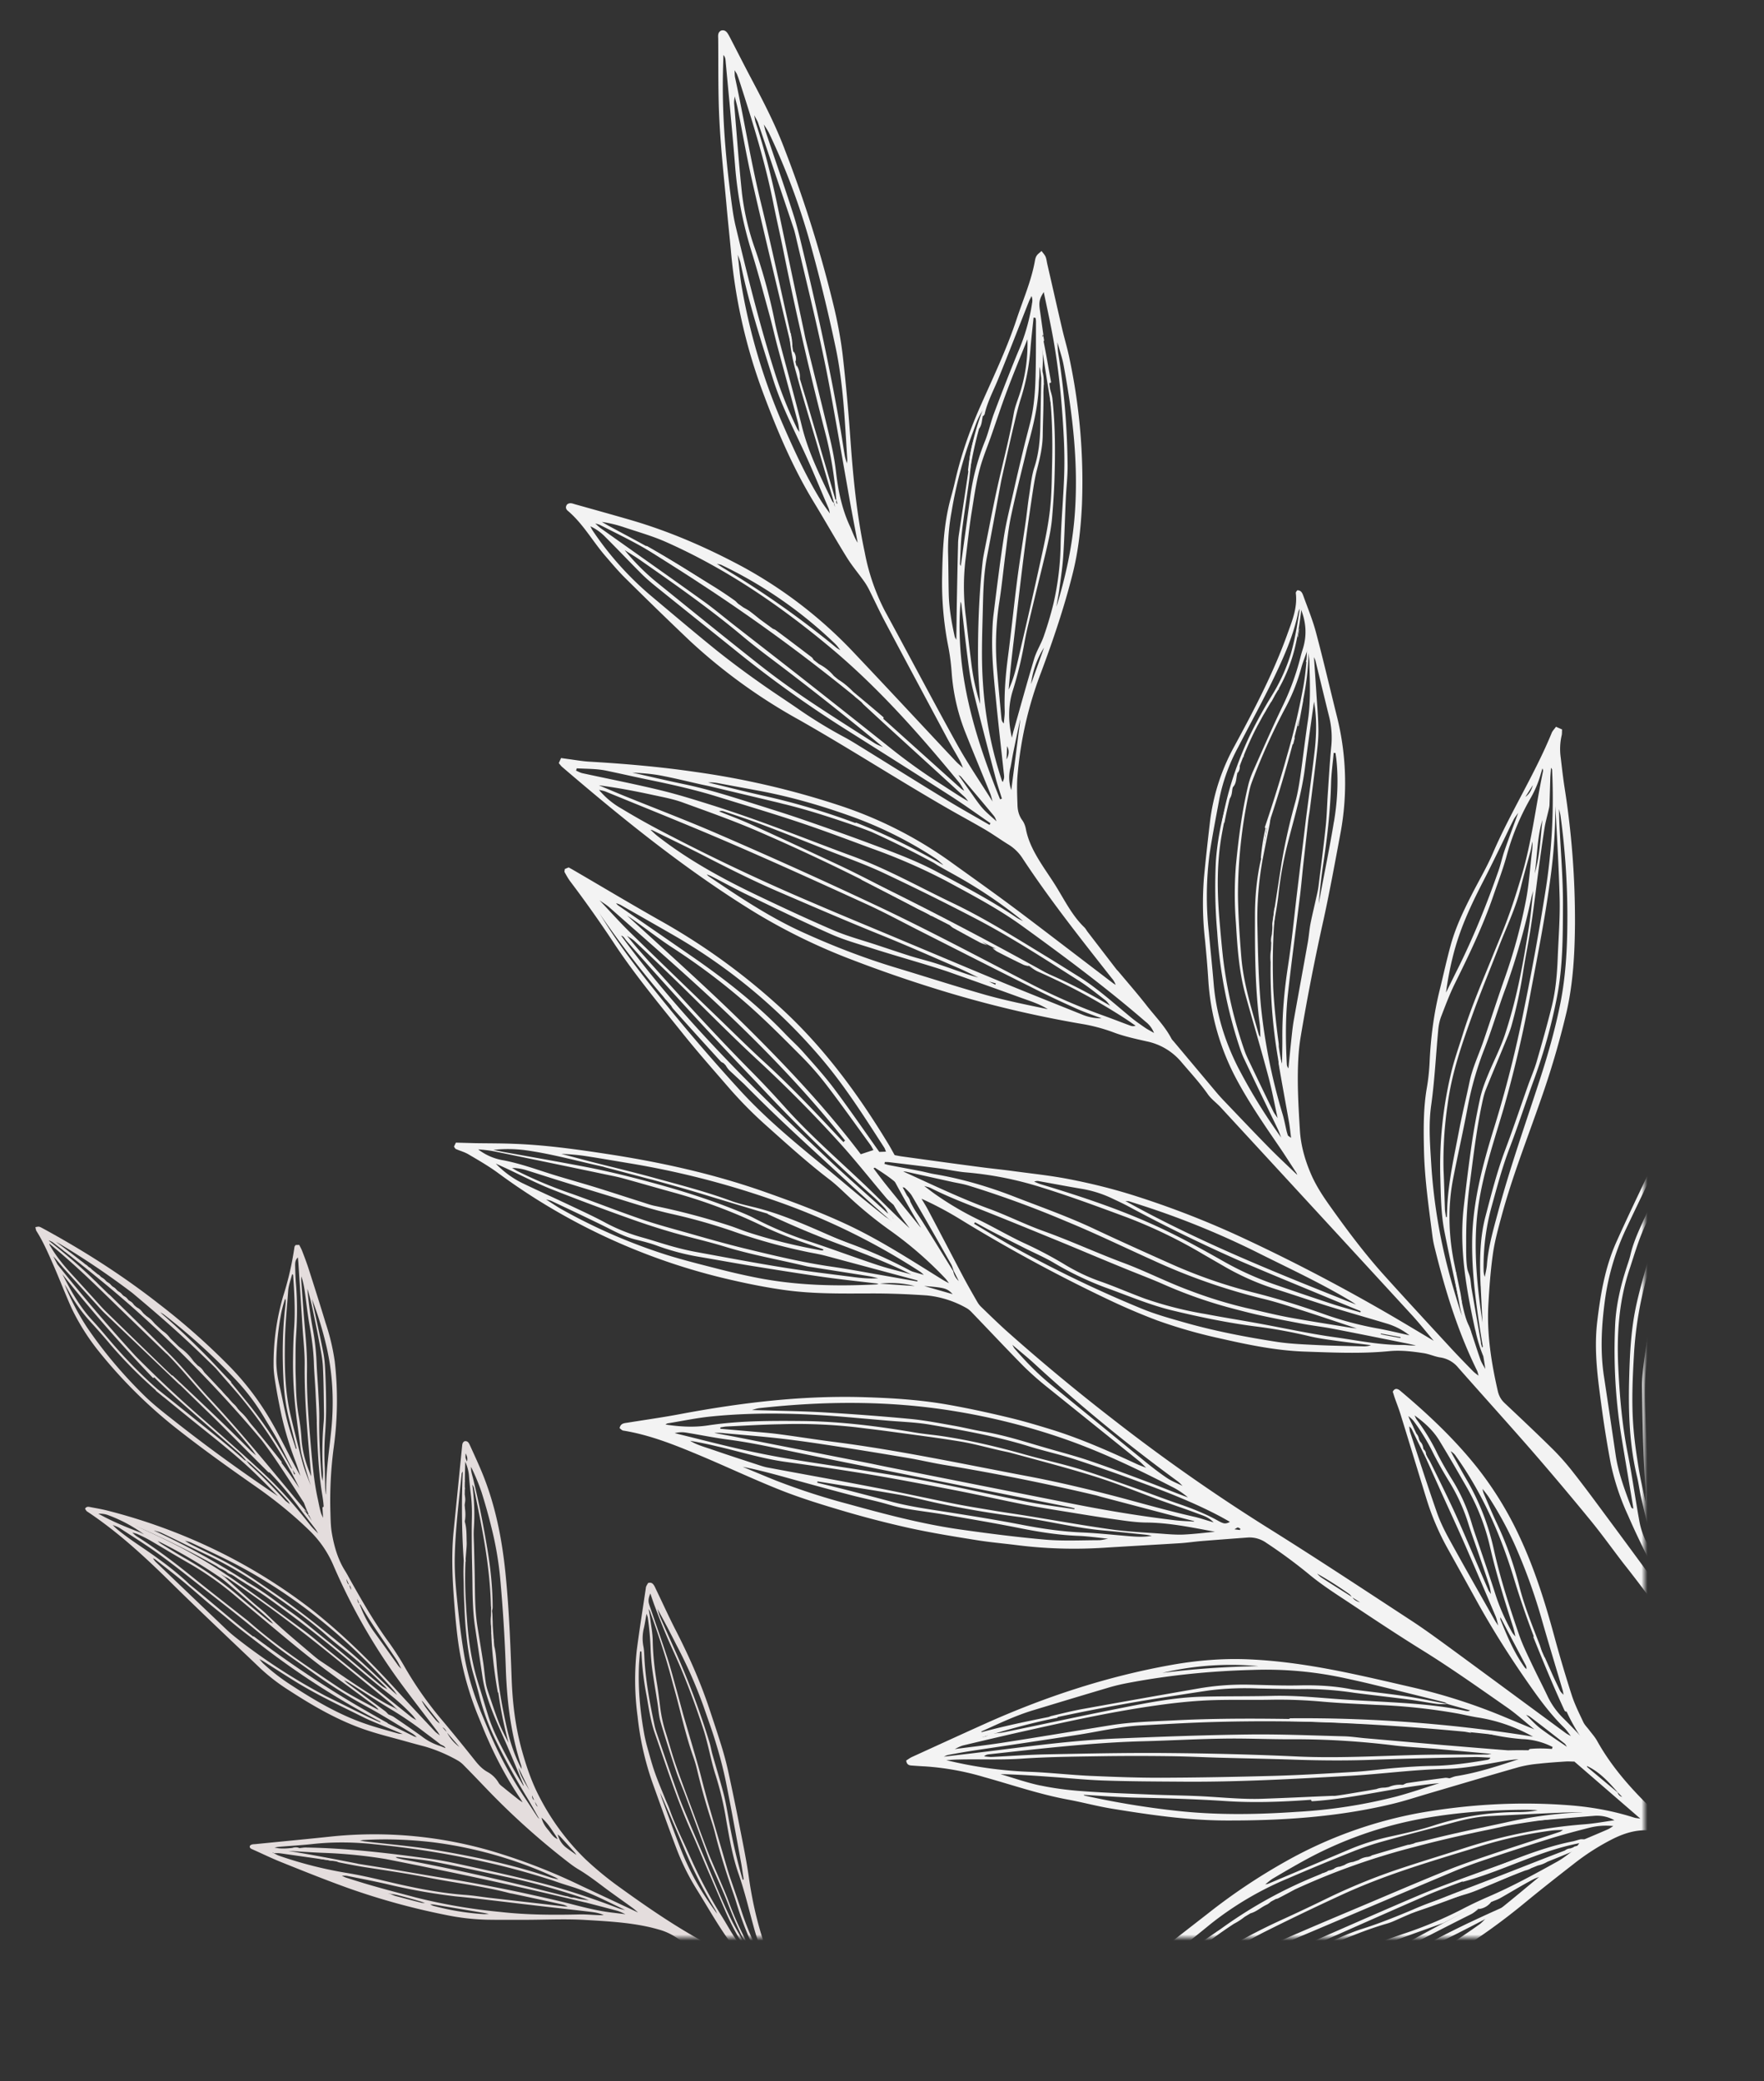 <svg width="295" height="348" fill="none" xmlns="http://www.w3.org/2000/svg"><rect width="100%" height="100%" fill="#333333" stroke="none"/><mask id="a" maskUnits="userSpaceOnUse" x="0" y="0" width="275" height="324"><path d="M0 0h275v324H0V0z" fill="#fff"/></mask><g mask="url(#a)"><path d="M230.17 288.13l-.1-.02h.08l.02.02z" fill="#F3F3F3"/><path d="M94.88 84.32c.46-.33.9-.1 1.34.02 3.1.87 6.2 1.73 9.3 2.63 6.51 1.9 12.7 4.6 18.66 7.8a74.66 74.66 0 0118.79 14.55c5.65 5.96 11.24 11.99 16.86 17.97.37.4.8.74 1.21 1.11-.17-.4-.32-.83-.53-1.22-.65-1.18-1.35-2.34-2-3.53-3.5-6.55-7.02-13.1-10.5-19.67-.95-1.79-1.79-3.63-2.7-5.44-.26-.5-.56-1-.9-1.46-.93-1.3-1.98-2.54-2.82-3.91-1.86-3-3.6-6.09-5.43-9.1-3.68-6.03-6.38-12.5-8.81-19.09a90.5 90.5 0 01-5.12-23.07c-.23-2.48-.5-4.96-.72-7.44-.43-4.77-.96-9.52-1.2-14.29-.24-4.56-.16-9.14-.2-13.71-.02-.51-.1-1.06.49-1.36.48-.14.82.08 1.07.45.2.3.36.62.53.95 1.17 2.26 2.32 4.53 3.51 6.78 2.02 3.81 4 7.66 5.52 11.7a207.77 207.77 0 018.34 26.78c.58 2.52 1.06 5.09 1.36 7.66.52 4.54.94 9.1 1.26 13.66.46 6.48 1.06 12.94 2.43 19.31a35.38 35.38 0 003.33 9.7c4.08 7.48 8.03 15.03 12.17 22.49 1.8 3.23 3.9 6.3 5.87 9.44-.13-.46-.23-.93-.4-1.37-1.35-3.32-2.74-6.63-4.06-9.96a33.7 33.7 0 01-2.37-10.13c-.11-1.6-.32-3.21-.64-4.78a54.82 54.82 0 01-.96-11.63c.08-4.22.27-8.4 1.34-12.51.27-1 .55-2 .78-3.02.98-4.32 2.41-8.5 4.2-12.54 2.16-4.89 4.48-9.7 6.16-14.8 1.06-3.2 2.43-6.31 3.03-9.66.05-.3.13-.63.3-.88.17-.27.47-.46.81-.78.3.4.55.66.68.97.15.38.19.8.28 1.2.84 3.65 1.66 7.3 2.51 10.94.39 1.67.9 3.31 1.23 5a99.07 99.07 0 012.06 24.3c-.18 3.9-.6 7.77-1.56 11.57-1.4 5.6-3.26 11.07-5.27 16.47a62.9 62.9 0 00-3.96 17.42c-.12 1.6-.04 3.22.01 4.82.03.89.24 1.73.79 2.49.3.4.5.93.6 1.42.4 2.15 1.41 4 2.55 5.81.83 1.32 1.74 2.59 2.55 3.91 1.44 2.34 2.67 4.83 4.68 6.77.22.21.36.5.55.75l4.84 6.3.32.34c1.53 1.83 3.1 3.63 4.57 5.5 1.45 1.89 3.17 3.58 4.29 5.72.1.18.25.33.39.49l7.11 8.48c.4.47.82.94 1.25 1.39 2.44 2.55 4.87 5.12 7.34 7.64 1.52 1.56 3.12 3.04 4.69 4.55l.27.25-.14-.33c-.97-1.48-1.91-2.97-2.9-4.42-2.5-3.65-5-7.29-7.1-11.2a40.49 40.49 0 01-4.75-16.8c-.14-2.18-.33-4.35-.54-6.52a54.76 54.76 0 01-.18-10.42c.3-3.16.65-6.3 1.02-9.45a34.7 34.7 0 014.06-12.53c3.27-6.03 6.46-12.1 8.8-18.57.82-2.3 1.8-4.55 1.48-7.08-.01-.13.13-.27.23-.44.67-.03.87.48 1.04.95.72 2 1.54 3.98 2.09 6.03 1.22 4.57 2.29 9.17 3.43 13.76a45.84 45.84 0 01.7 19.79c-.9 4.8-1.77 9.6-2.81 14.38a372.98 372.98 0 00-3.86 19.73c-.16.97-.28 1.96-.35 2.94-.3 4.26-.04 8.51.22 12.77.16 2.46.81 4.8 1.77 7.07.87 2.08 2.09 3.92 3.4 5.75 2.83 3.98 5.76 7.88 9.04 11.51 3.55 3.94 7.15 7.83 10.74 11.72 1.3 1.42 2.65 2.8 3.99 4.17.28.28.61.51.93.76-.08-.29-.13-.59-.25-.85-3.28-6.66-5.42-13.71-7.17-20.9-.13-.55-.23-1.12-.3-1.68-.6-4.7-1.28-9.37-1.4-14.11-.08-3.54-.13-7.06.47-10.57.25-1.43.4-2.89.47-4.34.18-4.06.7-8.07 1.68-12.02.62-2.52 1.17-5.06 1.86-7.57.8-2.91 2.1-5.64 3.47-8.33 1.2-2.37 2.56-4.65 3.6-7.08 2.95-6.83 6.98-13.13 9.8-20.02.14-.36.45-.65.72-1.04l1.02.45c-.03.4 0 .71-.07 1a10.19 10.19 0 00-.15 3.73c.19 1.65.38 3.3.63 4.94a142.71 142.71 0 011.75 22.82c-.04 4.95-.3 9.88-1.4 14.72a142.94 142.94 0 01-4.35 14.8c-2.23 6.43-4.74 12.76-6.52 19.34-.57 2.1-1.16 4.22-1.46 6.38-.4 2.82-.6 5.68-.76 8.53-.26 4.86.5 9.63 1.58 14.36.18.78.52 1.43 1.12 2 2.76 2.6 5.52 5.2 8.22 7.87a41.98 41.98 0 013.38 3.87c1.7 2.16 3.34 4.38 4.98 6.6 2.5 3.37 5 6.76 7.49 10.16 1.27 1.72 2.52 3.46 3.78 5.2-.32-.78-.6-1.58-.99-2.31-2.2-4.13-4.34-8.3-6.2-12.59a40.81 40.81 0 01-2.9-8.71c-.56-3.01-1.06-6.04-1.47-9.08-.65-4.84-1.37-9.67-.78-14.6.54-4.55 1.3-9.06 3.18-13.28 1.83-4.08 3.76-8.1 5.69-12.14 1.8-3.8 3.68-7.57 5.5-11.37.9-1.87 1.63-3.82 2.06-5.86.12-.54.17-1.16.82-1.34.71.17.73.72.8 1.23.67 4.15 1.4 8.3 1.98 12.47a65.9 65.9 0 01-.46 22.19c-.56 2.75-1.21 5.48-1.97 8.18a132.2 132.2 0 00-3.67 19.45c-.31 2.53-.67 5.05-.88 7.59a48.24 48.24 0 00-.14 6.07c.11 2.42.52 4.83.66 7.25a36.05 36.05 0 002.38 10.45c.6 1.63 1.44 3.09 2.56 4.43a54.13 54.13 0 013.43 4.63 123.7 123.7 0 017.54 13.28c2.16 4.29 4.79 8.27 7.27 12.36 3.29 5.42 6.65 10.8 9 16.73.3.74.73 1.43 1.1 2.13-.03-.38-.04-.78-.15-1.14-.77-2.48-1.53-4.97-2.34-7.44-1.53-4.7-3-9.4-4.02-14.24a66.07 66.07 0 01-.68-23.55c.67-4.47 2.3-8.63 4.05-12.75 1.84-4.38 4.41-8.35 6.98-12.32 5.54-8.55 10.91-17.2 16.09-25.98.76-1.3 1.56-2.57 2.38-3.84.37-.56.74-1.17 1.56-1.13.74.24 1.04.85 1.18 1.52.16.76.26 1.54.3 2.31.13 3.12.28 6.23.32 9.35.06 4.31.17 8.63-.24 12.93-.3 3.05-.53 6.11-.91 9.16-.58 4.6-1.6 9.13-3.53 13.37-3.25 7.08-6.55 14.14-9.96 21.15-3.55 7.3-6.3 14.82-7.51 22.87-.55 3.64-.9 7.32-1.36 10.98a9.8 9.8 0 001.1 5.88c.48.92.9 1.88 1.35 2.8 4.04 8.17 7.66 16.52 11.2 24.9 1.92 4.54 3.43 9.25 5.2 13.86 1.73 4.47 3.22 9 4.56 13.6 1.84 6.34 3.9 12.62 5.28 19.08.3 1.37.62 2.74 1.04 4.08 1.7 5.41 2.68 11 4 16.5.2.81.28 1.65.4 2.47.77 4.93 1.6 9.85 2.27 14.79.55 4.06.9 8.16 1.33 12.24.02.15.01.3.02.46.08 1.27-.49 2.32-1.14 3.33-.26.41-.65.68-1.28.63-.52-.16-.82-.63-.98-1.2-.11-.4-.2-.81-.26-1.22-.39-2.73-.73-5.46-1.15-8.18-.64-4.06-1.36-8.1-2-12.15-.7-4.47-1.45-8.93-1.97-13.42-.48-4.13-.99-8.25-1.8-12.33a62.84 62.84 0 00-3.1-10.77c-2-5.08-3.98-10.17-6.06-15.21a137.1 137.1 0 00-3.96-8.65 260.08 260.08 0 00-13.65-23.8c-2.9-4.56-5.84-9.1-9.5-13.13-.2-.23-.4-.48-.58-.73a29.63 29.63 0 00-3.72-4.2c-.64-.6-1.24-1.26-1.75-1.97-2.41-3.35-5.38-6.2-8-9.37-.32-.4-.72-.75-1.11-1.09-3.41-2.91-6.59-6.04-9.11-9.78a5.7 5.7 0 00-.49-.6 48.97 48.97 0 01-5.71-7.35c-.57-.05-1.18-.15-1.79-.12-1.8.08-3.46.65-5.06 1.45a38.77 38.77 0 00-6.56 4.2c-2.7 2.1-5.4 4.22-8.05 6.4a106.18 106.18 0 01-26.01 15.86c-9.9 4.24-20.27 6.85-30.89 8.5-6.72 1.05-13.47 1.98-20.2 2.94-1.4.2-2.8.36-4.19.5-.6.06-1.22.02-1.84.02l-.47-.84c.24-1.04.98-1.66 1.68-2.26 2-1.73 4.01-3.47 6.1-5.1 7.56-5.95 15.15-11.86 22.74-17.76a99.16 99.16 0 0113.08-8.75 71.96 71.96 0 0122.33-8.07c8.18-1.43 16.4-1.91 24.68-1.3 3.8.27 7.53.92 11.16 2.08.25.08.51.1 1.06.18l-11.03-9.54c-.49 0-1-.05-1.51-.01-1.5.1-3.01.2-4.5.37a19.9 19.9 0 00-3.23.55c-5.1 1.45-10.17 2.97-15.26 4.46-2 .59-3.97 1.24-5.99 1.72-9.2 2.21-18.58 2.8-28 2.76-6.31-.04-12.54-.95-18.75-1.96-2.5-.4-4.98-1.08-7.48-1.54-4.76-.88-9.34-2.47-14-3.76a44.9 44.9 0 00-9.94-1.79c-.73-.03-1.45-.09-2.18-.14-.43-.03-.82-.14-.9-.84.28-.17.6-.42.94-.58 4.12-1.88 8.23-3.77 12.35-5.62 10-4.48 20.35-7.88 31.16-9.8 4.2-.74 8.45-1.1 12.72-.92 5.37.22 10.66 1.04 15.9 2.1 4.03.82 8.03 1.77 12.03 2.69a95.84 95.84 0 0115.24 4.97l4.7 1.95c-1.52-1.23-2.97-2.56-4.58-3.68-4.6-3.2-9.17-6.45-13.94-9.42-4.37-2.7-8.65-5.56-12.93-8.4-2.04-1.34-4.09-2.68-5.98-4.22a84.78 84.78 0 00-7.38-5.46 4.84 4.84 0 00-3.07-.9c-2.69.2-5.38.4-8.07.62-1.09.1-2.16.26-3.25.33-4.3.27-8.6.5-12.9.77-4.79.3-9.56.16-14.31-.43-2.37-.3-4.76-.5-7.11-.89-3.75-.6-7.5-1.21-11.2-2.03a167.8 167.8 0 01-11.15-2.9c-3.44-1.02-6.87-2.08-10.2-3.4-4.63-1.84-9.14-3.98-13.73-5.9-4.07-1.7-8.17-3.34-12.57-4.05-.21-.03-.4-.26-.6-.4.16-.82.75-.83 1.32-.92 2.92-.47 5.86-.88 8.77-1.43 10.13-1.9 20.32-3.14 30.65-2.84 4.67.14 9.34.42 13.95 1.22 3.43.6 6.84 1.34 10.22 2.15 2.62.62 5.22 1.4 7.8 2.2 4.75 1.52 9.3 3.54 13.83 5.64.5.23 1.02.4 1.52.6-.39-.37-.76-.78-1.18-1.12l-15.3-12.31a50.05 50.05 0 01-4.08-3.61c-2.88-2.92-5.69-5.92-8.53-8.87-.28-.3-.6-.6-.95-.79a16.81 16.81 0 00-6.64-2.12c-3.1-.21-6.22-.34-9.33-.33-4.78.01-9.55.1-14.3-.55-3.05-.42-6.04-1.01-9.03-1.7a104.88 104.88 0 01-38.96-17.83c-1.58-1.17-3.3-2.16-5-3.16-.66-.4-1.43-.6-2.14-.91-.12-.05-.19-.23-.32-.4l.32-.67 3.3.09c2.07.03 4.15.02 6.23.1 5.25.18 10.45.9 15.63 1.69 8.95 1.36 17.77 3.3 26.33 6.3 4.95 1.75 9.86 3.57 14.6 5.84 5.25 2.53 10.13 5.7 15.07 8.76.42.27.87.5 1.3.73-.2-.27-.38-.56-.61-.8a62.46 62.46 0 00-9.16-7.97 67.95 67.95 0 01-7.34-6.03c-.95-.89-1.89-1.8-2.92-2.58-3.6-2.75-6.94-5.78-10.32-8.8a70.18 70.18 0 01-6.47-6.52c-2.55-2.95-5.14-5.87-7.57-8.9-3.9-4.87-7.9-9.67-11.37-14.86a200.42 200.42 0 00-7.55-10.7c-.37-.49-.67-1.04-.97-1.58-.06-.11.02-.3.04-.53l.64-.26.6.33c5.12 2.98 10.2 6.03 15.36 8.93a107.59 107.59 0 0118.9 13.68c7.59 6.8 13.53 14.9 18.76 23.57.31.53.6 1.08.9 1.6.47.09.88.18 1.29.23 4.27.59 8.54 1.18 12.82 1.74 1.9.26 3.82.44 5.72.7 3.09.42 6.2.74 9.25 1.33 3.67.71 7.3 1.6 10.88 2.73a150.9 150.9 0 0118.42 7.18c8.57 4 16.93 8.4 25.1 13.17 2.23 1.31 4.44 2.64 6.67 3.97-1.24-1.47-2.42-2.97-3.72-4.38-10.62-11.56-21.25-23.1-31.9-34.65-.7-.76-1.59-1.38-2.17-2.22-1.35-1.92-2.94-3.63-4.45-5.41a10.26 10.26 0 00-5.79-3.42c-1.77-.4-3.56-.79-5.26-1.4a28.98 28.98 0 00-5.09-1.43 189.05 189.05 0 01-25.15-6.03 224.03 224.03 0 01-13.55-4.7 99.5 99.5 0 01-16.5-8.03c-11.51-7.08-21.97-15.54-32.2-24.31-.18-.16-.33-.38-.54-.62l.38-.85 1.12.16c1.19.15 2.36.37 3.55.44 5.97.35 11.92.86 17.84 1.73a137.23 137.23 0 0123.81 5.52 68.78 68.78 0 0118.46 9.25c3.04 2.19 6.09 4.35 9.1 6.56 2.56 1.88 5.08 3.8 7.6 5.72l10.78 8.23c.16.12.32.21.48.32a3.02 3.02 0 00-.62-1.08c-5.14-6.54-10.31-13.05-14.9-20.01a7.42 7.42 0 00-2.28-2.3c-1.33-.81-2.6-1.73-3.93-2.52-2.06-1.21-4.17-2.34-6.24-3.53-8.38-4.82-16.5-10.07-24.9-14.84a93.03 93.03 0 01-18.29-13.21c-3.62-3.44-7.2-6.92-10.74-10.43-1.19-1.16-2.26-2.44-3.35-3.7-2.18-2.5-3.79-5.48-6.37-7.66-.34-.28-.43-.7-.07-1.1zm29.2-36.14a100.4 100.4 0 006.83 22.77c1.89 4.34 3.85 8.63 6.32 12.67.47.77 1.03 1.5 1.55 2.24-.06-.28-.1-.57-.2-.83-1.4-3.25-2.72-6.53-4.21-9.72-1.85-3.96-3.83-7.85-5.13-12.03-1.98-6.34-4.05-12.66-5.37-19.19-.1-.51-.32-1-.5-1.5.23 1.86.38 3.74.71 5.59zm-2.75-38.14c-.03-.29-.1-.57-.35-.84-.04 1.6-.1 3.2-.1 4.8-.03 7.03.64 14 1.61 20.95.14.98.31 1.95.54 2.91 2.02 8.44 4.1 16.85 6.76 25.12a71.05 71.05 0 003.5 8.66c.1.21.26.4.4.6-.08-.54-.12-1.1-.26-1.62-1.13-4.26-2.3-8.52-3.44-12.78-.46-1.76-.86-3.54-1.34-5.29-.95-3.45-1.86-6.92-2.92-10.34a65.75 65.75 0 01-2.8-14.5c-.47-5.89-1.06-11.78-1.6-17.67zm2.38 3.68c-.14-.45-.3-.89-.47-1.32-.06-.14-.16-.26-.4-.67.04.59.02.9.08 1.2 1.5 6.9 2.6 13.88 4.27 20.74 1.85 7.56 3.47 15.18 5.18 22.78.13.54.11 1.12.16 1.68-.17-.48-.39-.94-.5-1.44-2.1-8.82-4.24-17.65-6.26-26.5-.91-3.98-1.6-8.03-2.4-12.04-.14-.69-.34-1.36-.5-2.04-.04.39-.12.78-.1 1.16.43 5.08.79 10.15 1.33 15.21a43 43 0 002.15 9.09 94.37 94.37 0 013.28 12.01c.2 1.02.45 2.03.71 3.04 1.3 4.92 2.66 9.82 3.89 14.76 1.09 4.38 3.1 8.37 5.03 12.4.07.13.2.23.3.35l.16.63.12-.58.3.05-.19-.65a62.52 62.52 0 00-1.64-10.43 574.98 574.98 0 01-7.09-30.65c-.57-2.9-1.25-5.78-1.83-8.69-1.36-6.83-3.45-13.47-5.58-20.1zm17.98 63.06c-.41-6.42-.66-12.86-2.05-19.17a279.82 279.82 0 00-4.14-16.92 115.05 115.05 0 00-6.92-18.5c-.24-.48-.55-.92-.84-1.38.1.42.19.85.33 1.27 1.53 4.58 3.13 9.14 4.6 13.75.7 2.17 1.2 4.4 1.74 6.63 2.35 9.8 4.51 19.65 6.2 29.6.23 1.37.43 2.76.67 4.14.08.44.23.86.34 1.29.03-.24.09-.47.07-.7zm.7 8.49c-1.19-6.7-2.34-13.4-3.57-20.1-1.6-8.69-3.79-17.25-5.79-25.85-.1-.4-.2-.81-.33-1.2l-5.92-17.58c-.16-.44-.43-.85-.65-1.28.08.43.13.86.26 1.26 1.43 4.35 2.55 8.78 3.5 13.26 1.52 7.27 3.06 14.54 4.6 21.8.11.57.23 1.12.37 1.68 1.29 5.25 2.61 10.48 3.86 15.74.46 1.92.86 3.86 1.08 5.82.36 3.17.98 6.25 2.33 9.16.43.92.73 1.9 1.3 2.77-.34-1.83-.7-3.65-1.03-5.48zm75.17 16.6c0-.02-.08-.03-.2-.07-.08.17-.2.33-.24.52-.78 3.9-2.4 7.5-4.1 11.06-1.86 3.88-3.95 7.66-5.92 11.49a31.08 31.08 0 00-3.16 8.6c-.57 3.1-1.19 6.22-1.66 9.35a54.5 54.5 0 00-.12 13.06c.26 2.84.56 5.68.8 8.53.4 4.93 1.82 9.57 4.03 13.98a94.5 94.5 0 007.27 11.83c-.19-.48-.36-.98-.58-1.44-1.89-3.94-3.8-7.86-5.66-11.8-.38-.79-.65-1.64-.92-2.47a76.8 76.8 0 01-3.54-18.61 86.6 86.6 0 01-.23-11.82c.23-3.32.85-6.58 1.77-9.77.05-.17.22-.3.34-.45-.37 1.87-.76 3.73-1.1 5.6-.86 4.75-.81 9.52-.41 14.3.17 2.06.36 4.14.58 6.2a73.86 73.86 0 003.58 15.62c.21.64.5 1.26.79 1.86 1.32 2.77 2.65 5.54 4 8.3.2.43.5.81.78 1.22-.52-2.35-.95-4.73-1.58-7.06-1.2-4.51-2.54-9-3.79-13.5-1.09-3.93-1.36-7.97-1.6-12.02a61.27 61.27 0 01-.01-9.64c.44-4.5 1-8.99 2.05-13.39.2-.85.51-1.7.87-2.5 1.56-3.5 3.1-7.03 4.76-10.49a42.97 42.97 0 003.12-8.46c.12-.5.28-1 .43-1.5.67-2.21.5-4.39-.35-6.53zm4.77 18.19c-.79-3.18-1.55-6.36-2.33-9.54-.05-.22-.17-.43-.26-.64l.39 5.81c.13 2.08.32 4.14.35 6.22.03 1.4-.12 2.8-.28 4.19-.36 3.1-.76 6.18-1.15 9.27-.08.62-.2 1.23-.27 1.85l-.85 7.58c-.17 1.6-.31 3.2-.5 4.8-.68 5.52-1.42 11.02-2.04 16.55-.43 3.92-.4 7.87-.19 11.82.01.23.1.46.27.68.17-1.75.34-3.5.53-5.25.1-.93.2-1.87.36-2.78.77-4.35 1.58-8.7 2.35-13.04.18-1.02.25-2.07.44-3.09.28-1.42.63-2.83.94-4.25.15-.66.31-1.32.4-1.99.42-3.34.86-6.69 1.21-10.04.2-1.86.23-3.73.36-5.6.17-2.53.32-5.07.55-7.6a14.7 14.7 0 00-.28-4.95zm.76 17.33c.58-3.5.77-7.02.38-10.56l-.13-.91-.3-.03c-.15 1.7-.4 3.4-.44 5.1-.12 4.42-.6 8.8-1.26 13.16-.35 2.31-.62 4.63-.81 6.98l.25-1.33c.77-4.14 1.62-8.26 2.3-12.41zm-7.54 50.17c-.55-3.16-1.15-6.3-1.68-9.47-.12-.7-.04-1.43-.06-2.15l.59 1.93c.02-1.41.06-2.83.05-4.25-.03-4.06.33-8.08.95-12.1.64-4.14 1.04-8.33 1.54-12.5l1.44-11.9c.47-3.75 1-7.5 1.44-11.26.28-2.37.4-4.76.13-7.14-.04-.4-.11-.79-.2-1.4-.54 3.88-1.07 7.52-1.53 11.17-.51 4.03-1.68 7.91-2.69 11.83a62.13 62.13 0 00-1.7 9.01c-.21 2.06-.64 4.1-.96 6.16-.03-.4-.14-.83-.08-1.22.5-3.33 1.03-6.67 1.54-10a98.27 98.27 0 012.3-10.19c.38-1.4.62-2.84.83-4.28.45-3.14.81-6.29 1.28-9.43.47-3.15.31-6.32.23-9.48-.01-.7-.07-1.4-.34-2.15-.36 1.03-.77 2.03-1.05 3.08a32.26 32.26 0 01-2.81 6.91 106.84 106.84 0 00-5.37 11.93c-.18.48-.34.98-.45 1.5a82.5 82.5 0 00-1.92 17.47c.04 3.47.28 6.95.56 10.42.37 4.43 1.72 8.65 2.91 12.9.05.18.18.33.28.49-.03-.76-.02-1.52-.12-2.26-.78-6-.8-12.01-.79-18.03 0-3.1.28-6.21.96-9.27.46-2.08.82-4.18 1.22-6.27a2 2 0 01.44-1c-.05.38-.08.77-.15 1.15l-1.1 5.5a55.02 55.02 0 00-.95 11.92c.09 4.35.18 8.7.58 13.05a96.57 96.57 0 003.64 18.14c.27.93.45 1.9.67 2.85l.2.67.53.38c-.11-.9-.2-1.82-.36-2.72zm136.17 272l.18.04.24-.14-.36-.44-.17.08.11.46zm.25-1.71c.19-.99.1-1.93-.4-2.82-.06.97.01 1.91.4 2.82zm-2.93-29.2c-.02-.13-.12-.24-.24-.46-.05.26-.12.4-.1.54.29 1.83.3 3.7.98 5.45-.2-1.84-.42-3.69-.64-5.53zm-2.15-.22c.47 2.76.87 5.53 1.38 8.28.66 3.57 1.38 7.12 2.1 10.68.04.22.15.43.25.65-.04-.6-.05-1.2-.14-1.78l-3.56-21.32a8.1 8.1 0 00-.42-1.59 22 22 0 00.39 5.08zm-83.14-119.49l.06-.31.41-.57.67-.19.34-.06-.28-.23c1.32-.56 2.66-1.12 3.98-1.7.22-.1.42-.25.87-.53a11.41 11.41 0 00-3.78.23c-2.27.57-4.53 1.17-6.76 1.86a478.82 478.82 0 00-10.82 3.52c-1.87.63-3.73 1.3-5.54 2.07-7.81 3.28-15.6 6.61-23.4 9.92a309.86 309.86 0 00-19.12 8.8c-3.43 1.75-6.92 3.36-10.38 5.04-.44.21-.85.5-1.27.75 1.4-.06 2.7-.52 3.97-1.08 10.36-4.54 20.71-9.11 31.07-13.66 4.51-1.98 9.03-3.96 13.57-5.89 2.25-.95 4.53-1.8 6.82-2.65 3.65-1.34 7.32-2.65 10.99-3.95.57-.2 1.19-.29 1.79-.42-.45.24-.87.53-1.34.7-3.7 1.37-7.42 2.69-11.12 4.06-2.14.8-4.3 1.58-6.38 2.5-7.85 3.43-15.68 6.92-23.51 10.4-.37.16-.7.43-1.04.65-.34.09-.7.13-1.03.27-2.84 1.22-5.68 2.45-8.52 3.7-.25.1-.48.29-.71.44.33-.04.67-.07.99-.16 3.2-.95 6.15-2.45 9.07-4.02.09-.05.14-.15.2-.23.16-.01.33.01.47-.04l8.32-3.44c1.78-.73 3.52-1.56 5.34-2.14 2.97-.93 5.84-2.1 8.7-3.3a43.97 43.97 0 014.51-1.7 85.97 85.97 0 0011.07-4.07c.7-.31 1.47-.44 2.2-.64-.29.19-.56.42-.88.56-1.57.69-3.14 1.37-4.73 2.02-1.1.46-2.2.94-3.35 1.28a87.6 87.6 0 00-11.11 4.07c-.71.32-1.43.66-2.17.87-5.06 1.47-9.8 3.77-14.66 5.73a96.08 96.08 0 00-6.11 2.73 49.98 49.98 0 01-6.77 2.8c-1.34.42-2.65.91-3.97 1.4a354.92 354.92 0 00-15.5 6.14c-.22.09-.4.23-.59.37.58-.12 1.17-.2 1.73-.37 8.7-2.63 17.25-5.71 25.84-8.66 6.34-2.18 12.6-4.57 18.83-7.02 1.4-.55 2.83-1.02 4.25-1.51a68.43 68.43 0 009.47-3.99 68.07 68.07 0 014.5-2.14c3.97-1.71 7.75-3.78 11.51-5.87 1.17-.65 2.2-1.55 3.3-2.34zm-75.34 28c5.74-2.82 11.44-5.69 17.2-8.47 7.85-3.8 15.93-7.12 23.96-10.52 4.11-1.74 8.22-3.5 12.36-5.17 2.4-.97 4.86-1.81 7.32-2.64 3.84-1.3 7.7-2.52 11.54-3.8.22-.06.4-.22.6-.35-.65.03-1.3.03-1.95.12a71.42 71.42 0 00-11.69 2.55c-5.95 1.85-11.93 3.57-17.75 5.82a96.64 96.64 0 00-6.01 2.55 435.1 435.1 0 00-12.5 6.01c-2.76 1.4-5.43 3.02-8.13 4.57-2.88 1.66-5.72 3.39-8.62 5a90.45 90.45 0 00-8.31 5.14c.66-.27 1.34-.5 1.98-.8zm-3.39 2.28c-1 .41-1.95 1-2.92 1.5.28-.02.57-.02.82-.12 1.51-.64 3.15-1 4.51-1.96-.8.18-1.65.27-2.4.58zm-9.34 3.79c.43-.22.83-.46 1-.95l-1 .95zm2.4.88c2.01-.27 4.02-.55 6-.92 2.81-.53 5.6-1.17 8.4-1.7 3.73-.71 7.37-1.76 10.98-2.9 5.35-1.71 10.73-3.33 15.83-5.7 6.17-2.85 12.42-5.56 18.36-8.88 1.27-.71 2.55-1.4 3.82-2.1 1.46-.66 2.91-1.34 4.38-1.98.46-.2.95-.34 1.43-.5-.42.29-.8.65-1.24.87-7.9 3.94-15.65 8.14-23.66 11.83a146.62 146.62 0 01-17.61 6.64c-2.67.84-5.37 1.59-8.05 2.4-.37.1-.72.27-1.08.41 1.5.1 2.95-.2 4.38-.57 7.24-1.86 14.42-3.95 21.3-6.94 2.66-1.16 5.35-2.27 8.02-3.41a37.24 37.24 0 006.4-3.53c3.06-2.09 6.41-3.63 9.72-5.25.22-.1.5-.08.75-.12-.41.3-.8.65-1.23.88-1.56.84-3.15 1.6-4.7 2.47-1.5.83-2.97 1.7-4.4 2.64a38.84 38.84 0 01-6.15 3.37c-5.83 2.49-11.6 5.13-17.66 7.04-.22.07-.42.2-.63.32.34-.03.68-.02 1-.1 8.16-2.15 16.06-4.94 23.45-9.08a124.3 124.3 0 0011.57-7.32c.4-.3.74-.7 1.1-1.05.78-.5 1.6-.93 2.32-1.5 2.2-1.76 4.34-3.56 6.5-5.34-.44.16-.9.3-1.31.53-1.74.98-3.44 2.02-5.18 3-.47.27-1 .43-1.51.64l.04-.3-.63.18-.38.25c-.2.05-.41.05-.59.14-2.15 1.07-4.3 2.16-6.44 3.25-2.68.96-5.38 1.92-8.05 2.9-2.73 1.02-5.43 2.1-8.17 3.1-4.78 1.74-9.56 3.5-14.38 5.15-7.02 2.41-14.07 4.75-21.13 7.1-1.97.65-3.97 1.2-5.96 1.8-.4.1-.81.14-1.22.21l.05-.3-.66.18-.66.18-.05.31-.68.2-.67.2c-.46.2-.9.43-1.36.6-.66.23-1.34.43-2 .64.55.03 1.11.13 1.65.06zm77.01-41.26c-5.66.02-11.3.43-16.88 1.41a65.33 65.33 0 00-19.91 6.97c-1.83 1-3.62 2.05-5.4 3.1-.47.28-.88.66-1.31 1 .18-.04.37-.06.54-.13l13.63-5.76a38.9 38.9 0 016.67-2.1c2.58-.57 5.19-1.14 7.69-1.98a45.96 45.96 0 0113.94-2.13c1.03-.02 2.06-.07 3.1-.33-.7-.02-1.38-.05-2.07-.05zm11.42 1.02c-3.2.25-6.4.55-9.61.8-.61.05-1.23.03-1.85.04.48-.14.97-.34 1.46-.4 2.27-.22 4.55-.4 6.82-.62a2.5 2.5 0 001.31-.41c-1.08 0-2.16 0-3.24.04-4.15.18-8.3.38-12.44.59-1.93.1-3.8.51-5.67 1.01-4 1.09-8.04 2.1-12.04 3.22a50.18 50.18 0 00-5.16 1.75 376.34 376.34 0 00-10.66 4.42 54.48 54.48 0 00-12.99 7.65c-4.46 3.66-9.03 7.18-13.54 10.77-.37.3-.68.67-1 1.01.46-.26.93-.5 1.37-.8 4.75-3.24 9.5-6.5 14.26-9.73.5-.34 1.08-.53 1.63-.8-.34.3-.65.66-1.02.91-5.85 4.05-11.75 8.04-17.57 12.14-2.55 1.79-4.97 3.76-7.44 5.67-.27.21-.49.5-.73.75.38-.13.78-.21 1.12-.4 1.88-1.12 3.8-2.17 5.6-3.4 3.51-2.4 7.14-4.62 10.9-6.63 2.53-1.34 4.96-2.85 7.38-4.36a99.12 99.12 0 0110.86-5.8c2.6-1.19 5.17-2.4 7.74-3.66 4.03-1.95 8.16-3.63 12.41-5.03 3.55-1.18 7.13-2.26 10.69-3.41a86.76 86.76 0 0119.97-3.92c1.6-.13 3.18-.42 4.92-.67a5.94 5.94 0 00-3.48-.73zm-13.4-166.55c-.55 1.06-1.04 2.15-1.57 3.22-1.12 2.29-2.23 4.58-3.39 6.84-1.55 3.01-3.03 6.04-4.13 9.24a41.2 41.2 0 00-1.1 3.74 53.45 53.45 0 00-1.1 5.84c.67-1.35 1.32-2.7 2-4.05 2.62-5.26 4.81-10.7 6.75-16.25.4-1.13.64-2.3 1.03-3.43.74-2.13 1.53-4.23 2.3-6.34-.27.4-.58.77-.8 1.2zm1.99-3.84c.7-.5 1.03-1.21 1.25-1.98l-1.25 1.98zm1.11 9.05c.06-.52.11-1.04.04-1.58-.1.55-.17 1.1-.31 1.64-.52 1.95-1.1 3.9-1.57 5.86-.85 3.62-2.51 6.93-3.82 10.37-1.4 3.63-2.9 7.22-4.23 10.89-1.8 4.98-3.56 9.98-4.24 15.28a64.41 64.41 0 00-.67 10.88c.1 2.17.15 4.35.23 6.53.02.45.12.9.18 1.34h.14l.08-2c.23-4.22 1.18-8.33 1.96-12.46.52-2.76 1.2-5.49 1.77-8.23.49-2.3 1.51-4.42 2.27-6.63 1.25-3.64 2.42-7.3 3.7-10.92a90.89 90.89 0 003.43-12.63c.54-2.74.7-5.56 1.04-8.34zm3.17-13.91c-.04.6-.1 1.2-.12 1.81l-.13 4.36c-.01.3-.09.61-.16.92-.23 1-.52 2-.68 3.02-.35 2.2-.65 4.42-.95 6.63-.43 3.19-.8 6.38-1.28 9.56-.37 2.52-.9 5.01-1.3 7.53a75 75 0 01-2.03 9.44c-.28.94-.68 1.85-1.05 2.76-1.06 2.6-2.16 5.17-3.2 7.78-.3.76-.48 1.59-.65 2.4-.96 4.53-1.47 9.13-2.08 13.7-.4 3.04-.57 6.1-.56 9.16.01 1.5-.05 3.1.18 4.6.07.46.28.86.4 1.3.2.68.2 1.4.32 2.1l1.57 8.97v.2l.2.7.12-.14c-.95-5.76-1.83-11.56-1.79-17.4.04-6.6 1.7-12.82 3.63-19.08 2-6.45 3.65-12.95 4.97-19.57a434.4 434.4 0 003.67-20.2 98.51 98.51 0 001.1-20.26c-.04-.1-.1-.2-.18-.3zm-2.75 17.74c.88-2.94.99-6 1.31-9.02-.9 2.94-.83 6.02-1.3 9.02zm.88 34.4c1.38-4.25 2.6-8.54 3.47-12.94.95-4.87 1.15-9.8 1.14-14.74-.02-5.52-.4-11-1.15-16.47-.06-.37-.16-.74-.25-1.1.02.84.03 1.67.07 2.51.2 4.46.6 8.92.59 13.38-.02 5.3 0 10.62-1.06 15.84a89.6 89.6 0 01-3.78 13.5c-1.4 3.8-2.63 7.66-4.08 11.44-1.25 3.26-2.13 6.63-3.06 9.98a37.45 37.45 0 00-1.29 10.48c0 .36.06.72.2 1.1.12-.67.3-1.33.35-2 .23-2.97 1.05-5.82 1.82-8.68 2.02-7.53 4.62-14.88 7.03-22.3zm-9.9 34.53c-.17-3.9-.19-7.82.8-11.62.99-3.76 1.94-7.54 3.32-11.2 1.36-3.6 2.57-7.24 3.85-10.86.46-1.27 1-2.52 1.38-3.8.9-3.1 1.78-6.2 2.55-9.32.65-2.63.88-5.33.99-8.03.13-3.38.41-6.75.32-10.12-.13-5.12-.44-10.23-.72-15.35.01 3.78-.23 7.56-.72 11.33-.84 6.56-2.12 13.08-3.35 19.57a204.42 204.42 0 01-4.58 19.72c-1.88 6.38-4.1 12.7-4.55 19.38-.37 5.49.21 10.96 1.03 16.39-.11-2.03-.22-4.06-.31-6.1zm.52 12.13l-.07-.41c-.56-1.37-1-2.78-1.3-4.23l-.07-.23c-1.47-6.76-2.7-13.55-1.9-20.53.4-3.5.82-7 1.33-10.5.37-2.52.83-5.02 1.37-7.5.28-1.31.75-2.6 1.26-3.84.93-2.3 2.11-4.53 2.9-6.88a83.22 83.22 0 002.28-8.41c.66-2.99 1.17-6.02 1.66-9.04.36-2.2.58-4.42.8-6.66-.1.39-.21.77-.3 1.16a116.69 116.69 0 01-4.25 14.98c-1.28 3.4-2.28 6.9-3.6 10.29a54.18 54.18 0 00-2.79 9.7c-.75 4.04-1.67 8.04-2.45 12.07-.87 4.54-.76 9.09.1 13.62l.4 1.94c.07.06.08.13.05.2l.67 3.2c.11.55.17 1.12.26 1.68-.6-.51-.68-1.27-.83-1.96-.73-3.3-1.43-6.6-2.09-9.91-.6-3.07-.6-6.19-.7-9.3a66.89 66.89 0 011.76-17c.52-2.28 1.32-4.48 2.01-6.71 1.37-4.42 3.2-8.67 4.94-12.94.91-2.27 1.88-4.5 2.7-6.8.79-2.14 1.46-4.33 2.12-6.5 1.76-5.8 2.42-11.8 3.65-17.7.03-.15.01-.3-.1-.49l-.37 1.25a17.65 17.65 0 01-1.68 3.85 41.12 41.12 0 00-4 9.77c-.62 2.2-1.44 4.33-2.18 6.49-1.74 5.07-4.07 9.88-6.44 14.68-.87 1.77-1.56 3.63-2.27 5.47-.25.67-.4 1.4-.47 2.12-.4 4.23-.6 8.49-1.19 12.71-.47 3.36-.17 6.75.03 10.12a92.5 92.5 0 002.86 17.5c.58 2.26 1.28 4.5 1.97 6.72.16.54.45 1.03.68 1.54l.18.64.11-.58c.22.45.5.88.66 1.35.6 1.75 1.15 3.52 1.76 5.27.2.53.52 1.01.8 1.52-.08-.58-.16-1.15-.26-1.72zm32.35-39.47c-2.8 5.8-5.62 11.58-8.38 17.4a41.06 41.06 0 00-3.71 12.33c-.56 4.24-.8 8.47-.15 12.73.66 4.36 1.31 8.73 1.95 13.1.44 3 1.51 5.81 2.56 8.64.05.14.1.29.4.33l-.08-.55c-.67-4.05-1.37-8.1-2.02-12.14a91.1 91.1 0 01-.96-17.7c.12-3.44.9-6.78 1.97-10.05.23-.7.47-1.38.63-2.09.74-3.11 2.38-5.86 3.52-8.8 1.16-3 2.46-5.96 3.54-8.99.7-1.91 1.13-3.92 1.68-5.9-.32.56-.67 1.1-.95 1.69zm2.31-3.52c-.24.67-.5 1.33-.7 2.02-.41 1.4-.73 2.82-1.19 4.2-.5 1.52-1.1 3.02-1.68 4.52-.8 2.09-1.59 4.17-2.4 6.25-.34.87-.67 1.76-1.11 2.58-1.46 2.72-2.28 5.68-3.24 8.59-1.72 5.21-2.09 10.56-1.85 16.01.22 4.89.63 9.74 1.57 14.55.77 3.87 1.3 7.79 2.01 11.67a12.65 12.65 0 002.41 5.26c-.2-.93-.38-1.87-.6-2.8-.53-2.28-1.08-4.55-1.6-6.82-.24-1.07-.37-2.16-.62-3.22-1.28-5.3-1.48-10.69-1.35-16.1.1-4.06.27-8.12 1.08-12.1.56-2.75 1.37-5.44 2.11-8.15.79-2.85 1.63-5.69 2.46-8.53 1.36-4.7 2.75-9.37 4.07-14.07.35-1.24.5-2.54.63-3.86zm1.92 1.66c-.1.55-.22 1.11-.3 1.67-.1.62-.2 1.24-.26 1.86a62.37 62.37 0 01-4.02 16.76 54.06 54.06 0 00-3.62 13.66c-.3 2.58-.75 5.14-1.1 7.71-.46 3.36-.32 6.74-.2 10.11.13 3.84.3 7.68.44 11.52.01.46-.07.92-.11 1.38-.11-.49-.29-.98-.33-1.47-.46-5.7-.53-11.4-.61-17.12-.02-1.29.12-2.6.28-3.88.35-2.67.77-5.34 1.14-8.02.16-1.13.22-2.27.4-3.4a43.9 43.9 0 012.14-7.64c1.01-2.83 2-5.68 2.91-8.54.44-1.39.7-2.83.98-4.25.88-4.5 1.57-9 1.81-13.58.04-.6-.07-1.2-.41-1.83-.08.43-.2.84-.23 1.27-.19 2.65-.7 5.23-1.48 7.78-.8 2.64-1.4 5.33-2.15 7.97-1.4 4.9-2.8 9.79-4.27 14.66a60.47 60.47 0 00-2.47 14.08c-.24 4.15-.42 8.3-.06 12.45.19 2.27.53 4.53.9 6.78.34 2 .8 3.96 1.22 5.94l.1.28.2-.22c.11.54.28 1.08.35 1.63.26 2.23.74 4.4 1.44 6.53.16.49.37.95.77 1.39l-.1-1.65c-.25-3.78-.54-7.56-.73-11.34-.22-4.37.1-8.72.27-13.08.29-7.6 1.44-15.09 3-22.52 1.12-5.28 2.17-10.58 3.26-15.88.75-3.63.83-7.3.84-11.01zm1.37 14.32c.48-3.9.23-7.75-.66-11.57-.14 1.49-.32 2.97-.42 4.45-.18 2.7-.8 5.33-1.3 7.98-1.5 8-3.5 15.91-4.63 23.98-.48 3.4-.8 6.8-.94 10.22a468 468 0 00-.35 10.25c-.02 1.24.12 2.47.2 3.7.16-2.32.38-4.64.47-6.96.1-2.6.05-5.2.14-7.78.04-1.45.18-2.9.4-4.34.47-3.34.97-6.69 1.8-9.96.65-2.51 1.39-5 2.14-7.48.8-2.64 1.75-5.22 2.47-7.88.4-1.49.5-3.06.68-4.6zm-6.25 61.93a64.86 64.86 0 01-.45-18.63 164.8 164.8 0 012.82-17.21c.8-3.44 1.73-6.85 2.65-10.27a56.2 56.2 0 001.7-13.91c-.74 4.03-2.3 7.84-3.48 11.75a101.6 101.6 0 00-3.6 15.94 74.2 74.2 0 00-.53 9.48c-.01 2.6-.2 5.18-.25 7.78-.07 3.52-.08 7.05-.13 10.58a36.4 36.4 0 00.51 6.67c.2 1.16.55 2.26 1.4 3.44-.23-2.04-.34-3.85-.64-5.62zm12.28 25.18c-1.46-2.48-3.05-4.9-4.61-7.32-.27-.42-.69-.74-1.04-1.1l-.09-.13.08.13c.45.98.8 2.02 1.37 2.93 2 3.22 4.06 6.4 6.1 9.58.07.1.17.2.26.28-.68-1.46-1.26-2.98-2.07-4.37zm23.23-9.3c1.13-4.88 3.06-9.47 4.8-14.14.9-2.44 1.92-4.83 3.13-7.13a47.22 47.22 0 013.87-6.4c2.36-3.15 4-6.68 5.43-10.3.84-2.13 1.65-4.27 2.42-6.42.26-.76.39-1.57.57-2.35-.4.63-.81 1.26-1.2 1.9-1.15 1.85-2.23 3.75-3.44 5.56-2.59 3.9-5.37 7.67-7.85 11.63a63.18 63.18 0 00-6.96 14.94 126.97 126.97 0 00-4.58 21.16c-.65 5.1-1.21 10.23-1.03 15.38.12 3.16.5 6.3 1.03 9.44.03-1.01.1-2.02.08-3.03-.11-4.48.16-8.93.62-13.38.58-5.7 1.82-11.28 3.1-16.85zm-6.19-4.88c-1.2 3.42-1.45 6.98-1.76 10.56-.38 4.27-.07 8.5.36 12.73.03.3.1.58.28.87.78-9.86 1.8-19.7 3.17-29.5-.87 1.71-1.41 3.54-2.05 5.34zm20.94-37.6c-1.38 2.19-2.74 4.38-4.1 6.57a.67.67 0 00-.09.62c.56-.73 1.15-1.43 1.66-2.2 1.23-1.83 2.47-3.67 3.24-5.77-.24.26-.53.5-.71.79zm.71-.78l.86-1.34c-.5.3-.75.78-.86 1.34zm5.13-8.28c-2.2 4.07-4.37 8.14-6.56 12.21-.27.5-.56 1-.9 1.46l-6.23 8.56c-1.19 1.64-2.4 3.26-3.48 4.97-1.76 2.82-3.41 5.7-5.1 8.56a12.45 12.45 0 00-1.5 4.24l-.95 5.38c-.44 2.5-.75 5.02-.79 7.58-.02 1.24-.15 2.5-.4 3.71-.6 2.97-.56 6-.8 9l-.48 5.42c-.2 2.03-.23 4.04.26 6.04.37 1.52.68 3.04 1.03 4.56.06.28.22.53.34.8-.01-.8.05-1.62-.06-2.41-.57-4.36-.44-8.7.01-13.06.34-3.3.6-6.62 1.08-9.9.44-3.03 1.08-6.03 1.72-9.03.49-2.28 1.13-4.53 1.68-6.8a51.2 51.2 0 013.2-9.1 74.11 74.11 0 017.78-13.46c1.69-2.3 3.25-4.69 4.93-7 2.12-2.92 3.68-6.15 5.2-9.4.56-1.2.87-2.53 1.4-4.1-.84.58-1.08 1.21-1.38 1.77zm1.56 1.14c.03-.2.04-.4-.07-.64-.3 1.02-.65 2.04-.9 3.07a78.79 78.79 0 01-5.66 15.16 31.6 31.6 0 01-2.77 4.68 59.7 59.7 0 00-7.21 13.41c-1.21 3.15-2.4 6.31-3.55 9.49a30.52 30.52 0 00-1.16 3.88c-1 4.62-2.1 9.22-2.87 13.88a92.17 92.17 0 00-1.15 16.92c.05 2.03-.02 4.06 0 6.08.03 1.24.1 2.48.68 3.6 0-3-.06-6.01.04-9.02a42 42 0 01.6-5.72c.75-4.3 1.52-8.6 2.45-12.87a62 62 0 012.2-7.62c1.98-5.53 4.12-10.99 6.12-16.5 1.81-4.99 3.98-9.82 6.22-14.62 1.52-3.25 2.7-6.63 3.94-10 1.58-4.27 2.3-8.72 3.09-13.18zm.25 3.9c.06-.4.1-.81.14-1.22h-.24c-.28 1.1-.62 2.2-.81 3.31-.52 2.93-1.53 5.71-2.45 8.52-1.73 5.24-4.05 10.23-6.25 15.28-2.25 5.13-4.24 10.38-6.29 15.6-1.21 3.09-2.4 6.2-3.47 9.33a59.56 59.56 0 00-2.44 8.7c-.71 3.93-1.46 7.86-2.17 11.8-.52 2.88-.53 5.8-.54 8.7 0 2.38.09 4.77.18 7.16a7.92 7.92 0 001 3.6c.04-1.21.21-2.43.09-3.63-.24-2.34-.03-4.67.16-7 .42-5.12 1.15-10.21 2.1-15.27.38-2.1.7-4.2 1.16-6.27a64.24 64.24 0 014.76-13.81c3.9-8.1 7.57-16.3 10.6-24.76.83-2.3 1.37-4.69 2.02-7.04.34-1.25.64-2.52.95-3.78.07-.3.13-.6.18-.91l1.32-8.31zm.28 3.2c0-.2-.04-.4-.06-.6l-.21-.07c-.24 1.26-.56 2.52-.68 3.8a26.8 26.8 0 01-.94 5.03 62.1 62.1 0 00-1.28 4.98c-.69 3.33-2.1 6.4-3.3 9.55-2.23 5.94-5.07 11.6-7.6 17.4-.72 1.67-1.66 3.25-2.31 4.94-.84 2.17-1.53 4.4-2.22 6.64-1.59 5.07-2.3 10.33-3.16 15.56-.36 2.14-.54 4.31-.73 6.48l.88-4.74a77.25 77.25 0 015.76-18.21c1.16-2.5 1.98-5.14 3.02-7.68 1.45-3.56 2.97-7.08 4.44-10.63 1.4-3.36 2.87-6.69 4.1-10.1 1.3-3.56 2.54-7.15 3.2-10.9.68-3.78 1.14-7.6 1.1-11.45zm.14 14.24c.06-1.55.04-3.1-.15-4.7-.05.2-.12.4-.16.6a84.27 84.27 0 01-5.44 17.54c-1.5 3.54-2.92 7.12-4.5 10.61-1.71 3.74-3.14 7.59-4.64 11.4-.77 1.99-1.64 3.94-2.46 5.9a55.64 55.64 0 00-2.89 9.37c-.71 3.14-1.32 6.32-1.79 9.5-.42 2.87-.6 5.78-.88 8.67l.18-.02c.12-.66.23-1.33.37-1.99.6-2.84 1.21-5.69 1.86-8.53.2-.86.51-1.68.77-2.53 1.37-4.57 2.72-9.16 4.1-13.73a90.46 90.46 0 018.86-20.05c1.29-2.17 2.1-4.52 2.98-6.85.85-2.23 1.6-4.5 2.39-6.76a28.85 28.85 0 001.4-8.43zm-22.37 73.56l.98-7.85c-.41 2.6-1.44 5.12-.98 7.85zm12.08-37.77c-.78.86-1.13 1.95-1.49 3.02a8.31 8.31 0 001.5-3.02zm-4.3 8.67l.89-2.08v-.02c.08-.36.11-.73.26-1.06 1.18-2.54 2.36-5.07 3.57-7.6.7-1.45 1.46-2.87 2.13-4.33 1.46-3.2 2.94-6.41 4.3-9.67a33.7 33.7 0 002.72-10.81c-.28.59-.47.93-.6 1.29-1.11 3.01-2.18 6.05-3.34 9.05-.45 1.15-1.08 2.24-1.7 3.32-2.42 4.3-4.73 8.66-6.5 13.27-1.24 3.25-2.22 6.59-3.29 9.9-.73 2.27-1.41 4.55-2.1 6.84-.2.64-.33 1.3-.43 1.97l4.1-10.07zm11.9 87.23c.5 1.8.94 3.61 1.5 5.39.28.88.75 1.7 1.14 2.55a45.79 45.79 0 00-2.54-8 7.98 7.98 0 00-1.3-3.27l1.2 3.33zm-32.76-45.78c-.48-1.01-1.1-1.9-2.02-2.57.49 1 1.05 1.95 2.02 2.57zm-2.28-2.95c-.16-.53-.45-.94-1.01-1.09l1 1.09zM288 319.08c.2.18.44.31.68.46l-4.78-5.74c-.08-.1-.22-.14-.35-.2 1.2 2.06 2.7 3.86 4.45 5.48zm-22.51-23.55l5.03 4.2c.12.4.38.65.76.75l-.74-.76c-1.5-1.73-3.04-3.43-5.16-4.42.03.08.05.18.1.23zm-1.19-5.25c-.14-.41-.25-.85-.45-1.23-.95-1.78-1.94-3.55-2.9-5.33-.23-.45-.35-.95-.53-1.42l1.05 1.11c-.04-.24-.06-.48-.12-.7-1.13-3.84-2.3-7.66-3.4-11.5a94.66 94.66 0 00-4.69-13.03 60.6 60.6 0 00-4.25-7.78c-.33-.5-.72-.97-1.08-1.44.06.28.1.56.22.82.72 1.67 1.42 3.35 2.2 5 1.6 3.39 2.83 6.9 3.75 10.54.85 3.33 2.15 6.5 3.38 9.7.22.57.33 1.18.5 1.77-.26-.43-.58-.84-.76-1.3a147 147 0 01-4.2-12.06c-2.2-7.08-5.18-13.8-9.5-19.87a2.57 2.57 0 00-.92-.89l.46.86c.77 1.35 1.51 2.72 2.3 4.06a40.21 40.21 0 014.51 11.74c1.07 4.77 2.58 9.41 4.17 14.03.57 1.66 1.36 3.25 2.11 4.85.84 1.78 1.75 3.53 2.6 5.31a12.9 12.9 0 002.57 3.69c1.02 1 2 2.04 2.99 3.07zm-28.64-51.76c.07.44.08.71.16.97 1.48 4.48 2.92 8.98 4.48 13.43.56 1.61 1.34 3.16 2.16 4.65 2.43 4.42 4.92 8.79 7.4 13.17.2.38.46.74.7 1.1-.14-.5-.23-1.04-.43-1.53a1055.8 1055.8 0 00-5.09-11.89c-1.33-3.04-2.73-6.06-4.1-9.08-.74-1.66-1.5-3.31-2.23-4.98-.14-.32-.18-.69-.26-1.03.25.38.54.74.74 1.14 1.2 2.42 2.39 4.84 3.54 7.27.73 1.55 1.42 3.11 2.1 4.68 1.36 3.14 2.7 6.3 4.06 9.43.11.26.3.48.46.7-.09-.47-.14-.97-.28-1.43-.63-1.91-1.29-3.82-1.94-5.73-.57-1.66-1.18-3.31-1.7-5a31.26 31.26 0 00-3.22-6.87 71.07 71.07 0 01-2.43-4.32 34.4 34.4 0 00-3.37-5.57c-.24-.32-.57-.56-.86-.84l.14.96c.46.36.7.83.7 1.42l-.73-.65zm1.3-1.08a33.5 33.5 0 013.45 5.71 59.62 59.62 0 002.3 4.06 29.8 29.8 0 013.35 7.32c.48 1.64 1.08 3.24 1.62 4.86.8 2.36 1.6 4.7 2.36 7.07.72 2.29 1.7 4.45 2.86 6.54.14.24.35.44.53.66-.12-.53-.22-1.07-.39-1.59-1.42-4.4-2.8-8.8-3.84-13.32a36.35 36.35 0 00-3.96-10.13c-1.5-2.61-3-5.22-4.58-7.8-1.04-1.68-2.5-2.99-4.1-4.14.13.26.23.55.4.76zm13.96 33c0 .14-.04.29.01.4 1.13 2.78 2.28 5.54 4.05 7.99.08.1.2.19.3.28-.01-.19 0-.4-.08-.55l-4.28-8.12zm-76.97 28.12c2.33.49 4.72.79 7.1.96 3.77.28 7.56.4 11.35.56 3.27.14 6.54.15 9.8.36 2.96.18 5.9.45 8.87.35 3.83-.13 7.67-.32 11.5-.48.52-.02 1.03 0 1.55.01-.5.13-.98.33-1.48.37-5.9.5-11.81.88-17.73.48-4.98-.33-9.95-.47-14.94-.57-2.9-.07-5.8-.3-8.76-.47.09.07.1.1.14.12a141.41 141.41 0 0016.15 2.63c6.42.65 12.86.54 19.3.1a85.94 85.94 0 0016.76-2.58c2.4-.65 4.76-1.46 7.14-2.22.22-.07.4-.22.6-.35l-4.87.5c-.61.06-1.23.1-1.85.15.28-.12.54-.3.83-.33 2.08-.3 4.16-.59 6.24-.86.25-.04.5.04.76.07.38-.12.75-.3 1.14-.36 3.58-.57 7-1.7 10.42-2.83-.57.06-1.15.1-1.71.19-3.49.56-6.95 1.37-10.49 1.44-5.35.1-10.66.85-15.99 1.15-9.32.52-18.66 1.05-28 .98-4.36-.03-8.72-.04-13.08-.19-3.06-.1-6.11-.42-9.17-.63-2.73-.2-5.47-.38-8.23-.44 2.21.64 4.4 1.42 6.66 1.9zm-1.27-2.26c3.22.15 6.43.51 9.64.66 3.94.17 7.9.32 11.83.31 6.29-.02 12.57-.14 18.85-.31 4.52-.13 9.03-.4 13.54-.67 2.33-.14 4.64-.48 6.97-.67 2.02-.16 4.04-.3 6.07-.33 3.08-.05 6.1-.49 9.13-1 .2-.03.38-.12.55-.37-.95-.04-1.9-.13-2.86-.1-5.6.13-11.21.25-16.81.45-4.2.16-8.41.13-12.62 0-4.35-.15-8.72-.23-13.07-.35-2.75-.08-5.5-.22-8.25-.25a399.1 399.1 0 00-11.22 0c-4.46.07-8.93.1-13.38.4-3.64.26-7.27.06-10.9.16-.55.01-1.1.05-1.9.1a69.32 69.32 0 0014.44 1.97zm76.72-3.02l-9.2-.83c-2.33-.2-4.67-.29-6.98-.57-5.68-.7-11.37-1.06-17.08-1.04-3.8.02-7.58-.17-11.37-.11-4.51.06-9.02.32-13.53.44-8.68.22-17.29 1.25-25.9 2.19-.26.03-.5.1-.77.34.4.03.82.1 1.23.1 3.05-.15 6.1-.38 9.17-.44 6.7-.13 13.39-.28 20.08-.22 7.31.06 14.63.24 21.94.58 6.8.31 13.6-.1 20.39-.27 3.73-.09 7.47-.04 11.2-.06.27 0 .55-.06.82-.1zm-55.02-13.54c5.34-.68 10.7-1.04 16.08-1.13a49.9 49.9 0 00-16.08 1.13zm47.78 5.23c-.22-.11-.44-.28-.68-.34-3.93-.99-7.86-1.97-11.79-2.92-1.71-.42-3.44-.8-5.16-1.17a61.84 61.84 0 00-15-1.3c-7.03.18-13.98.87-20.88 2.18-1.12.21-2.24.47-3.33.8-4.23 1.25-8.46 2.53-12.68 3.81-2.93.9-5.69 2.23-8.57 3.53l.42.36-.7.5c.57.09 1.1 0 1.59-.34l.68-.19c.6-.07 1.23-.1 1.83-.22 6.66-1.37 13.3-2.82 19.97-4.13 4.33-.86 8.67-1.7 13.1-1.82 3.94-.1 7.89-.04 11.83-.14 3.96-.1 7.88.33 11.81.6 2.6.18 5.18.29 7.77.45 4.25.25 8.5.55 12.68 1.45.25.05.5.1.81-.07l-3.7-1.04zm13.65 5.13a27.6 27.6 0 00-8.37-2.86c-1.18-.17-2.35-.45-3.52-.68a98.06 98.06 0 00-13.78-1.47c-2.96-.16-5.92-.27-8.87-.53-2.95-.27-5.9-.39-8.87-.33-3.47.06-6.96-.05-10.43.1-2.8.13-5.6.43-8.37.82-7 .98-13.91 2.46-20.81 4-3.9.86-7.8 1.78-11.69 2.71-.5.12-.97.4-1.44.62 2.74-.36 5.49-.67 8.22-1.1 5.95-.92 11.89-1.92 17.83-2.88 3.65-.59 7.34-.65 11.02-.84 7-.34 14-.31 21-.18 3.58.07 7.16.24 10.73.4.54.01 1.06.14 1.6.23-.84.04-1.68.14-2.52.1-8.6-.39-17.19-.5-25.79-.22-3.73.13-7.45.35-11.18.55-3.48.2-6.87 1.02-10.3 1.55-5.69.89-11.38 1.72-17.07 2.58-1.54.23-3.07.5-4.6.78-.26.05-.51.19-.76.3l5.92-.7c7.67-.94 15.33-2.02 23.06-2.34 7.31-.3 14.62-.58 21.93-.67 5.3-.07 10.58.16 15.88.3 1.24.02 2.48.22 3.72.33l13.02 1.14c3.6.3 7.22.6 10.83.88 1.14-.03 2.28-.03 3.43-.01a.36.36 0 01.3-.23c1.2-.11 2.4-.09 3.6.01l.12-.33a11.98 11.98 0 00-5.09-1.32 37.37 37.37 0 01-6.9-1.2l9.07 1.24.07-.18c-.33-.2-.65-.4-.99-.57zm1.83-1.05c1.42 1.07 2.93 2.04 4.4 3.05-.13-.2-.23-.42-.4-.56-1.92-1.5-3.84-3-5.78-4.47-.19-.15-.43-.22-.65-.31.8.77 1.55 1.62 2.43 2.29zm-30.18-21.11l-1.27-.8c.3.45.76.66 1.27.8zm-6.52-4.17c1.7 1.1 3.41 2.17 5.12 3.25-.14-.17-.27-.37-.45-.49a62.56 62.56 0 00-5.36-3.4c.23.22.43.47.7.64zm-13.58-7.92l.07-.22c-.14-.07-.28-.19-.43-.2-.12 0-.24.12-.56.3l.92.12zm-14.73.97c-.35-.06-.7-.15-1.05-.19-2.43-.25-4.85-.51-7.27-.73-4.72-.43-9.32-1.64-14-2.25-4.44-.57-8.84-1.32-13.21-2.23-2.24-.47-4.45-1.07-6.7-1.47-4.55-.8-9.12-1.49-13.68-2.23l-.05.22c1.81.44 3.63.88 5.43 1.34 2.31.6 4.63 1.2 6.93 1.82 2.92.78 5.9 1.21 8.88 1.67 4.41.69 8.83 1.4 13.21 2.25 3.27.63 6.55 1.1 9.88 1.24 2.38.1 4.76.36 7.14.56 1.5.13 2.98.27 4.49 0zm-62.86-9.24a113.1 113.1 0 0012 3.9c6.16 1.7 12.34 3.35 18.68 4.26 4.78.68 9.58 1.3 14.4 1.72 2.93.25 5.9.1 8.86.09.54 0 1.07-.16 1.61-.25-1.62-.16-3.24-.4-4.87-.47-3.28-.12-6.5-.62-9.72-1.26-4.23-.85-8.49-1.56-12.74-2.3-2.3-.39-4.63-.65-6.92-1.07-1.38-.25-2.71-.71-4.07-1.05-1.56-.4-3.14-.73-4.7-1.14-3.06-.8-6.11-1.64-9.17-2.48-2.95-.82-5.9-1.66-8.93-2.25 1.86.77 3.7 1.55 5.57 2.3zm-10.64-5.17c2.65.92 5.32 1.78 7.98 2.65.45.15.9.28 1.36.36 6.03 1.13 12.06 2.2 18.08 3.37 4.4.84 8.75 1.8 13.14 2.68 2.08.41 4.19.75 6.29 1.1 1.95.33 3.9.6 5.85.92 4.72.77 9.42 1.61 14.16 2.28 2.66.37 5.37.48 8.06.68 1.3.1 2.6.21 3.88.16 1.76-.08 3.5-.3 5.26-.47-3.8-.7-7.56-1.5-11.42-1.54-1.76-.01-3.52-.28-5.27-.53-2.93-.41-5.85-.9-8.77-1.37-2.16-.35-4.31-.69-6.45-1.11-3.78-.75-7.53-1.6-11.3-2.34-4.85-.94-9.7-1.87-14.56-2.69-4.67-.78-9.35-1.45-14.03-2.1-3.83-.53-7.5-1.67-11.25-2.55a73.79 73.79 0 00-4.72-.98c1.15.72 2.46 1.04 3.71 1.48zm1.33-3.49l4.27.37c1.76.16 3.52.28 5.27.5 3.1.4 6.17.9 9.26 1.3 11 1.4 21.82 3.73 32.7 5.78 5.1.97 10.16 2.18 15.18 3.5 4.16 1.11 8.3 2.3 12.52 3.25 1 .22 1.98.57 3.3.95-.85-.86-1.65-1.1-2.4-1.37-2.33-.88-4.7-1.66-7.03-2.51-2.58-.95-5.14-1.98-7.73-2.89-2.16-.75-4.34-1.42-6.53-2.05-3.35-.96-6.7-1.85-10.06-2.76-.65-.18-1.32-.3-1.98-.45-2.22-.5-4.43-1.13-6.68-1.5-3.84-.63-7.71-1.11-11.57-1.64-1.95-.27-3.91-.49-5.87-.74a88.31 88.31 0 00-12.6-.5c-3 .05-6 .24-9.01.38-.35.02-.7.1-1.04.16v.22zm-1.01.7c1.27.24 2.54.46 3.81.71l22.48 4.43c.97.2 1.93.41 2.9.6l30.88 6.13c5.6 1.11 11.25 2.04 16.92 2.72 1.08.13 2.16.16 3.24.23l.01-.08c-1.56-.4-3.12-.79-4.67-1.2l-10.7-2.82c-.4-.1-.79-.24-1.2-.33a378.66 378.66 0 00-24.9-5c-2.15-.34-4.28-.86-6.43-1.22-4.15-.7-8.3-1.38-12.46-2.02-2.87-.44-5.75-.87-8.64-1.2-3.2-.37-6.4-.62-9.6-.91a8.6 8.6 0 00-1.64-.04zm-5.58.29c3.33.81 6.64 1.68 9.98 2.43 2.74.61 5.5 1.17 8.26 1.63 4.4.73 8.83 1.35 13.24 2.06 3.43.55 6.88 1.09 10.29 1.76 5.4 1.06 10.78 2.28 16.18 3.34 2.6.51 5.22.83 7.84 1.24l.05-.15-.75-.18-26.3-5.24c-7.12-1.43-14.26-2.83-21.38-4.33-3.15-.67-6.3-1.32-9.5-1.74-2.31-.3-4.6-.77-6.92-1.15a4.66 4.66 0 00-2.02.07l1.03.26zm-2.2-1.9c-.14.03-.26.12-.38.2 2.35.36 4.7.51 7.09.15 5.2-.79 10.45-.79 15.7-.74 6.4.06 12.73.86 19.03 1.94 1.44.24 2.89.36 4.33.57 4.73.7 9.38 1.8 13.98 3.1 2.95.83 5.95 1.48 8.88 2.36 2.88.87 5.71 1.9 8.55 2.9 2.79.98 5.54 2.06 8.34 3.01 2.17.75 4.29 1.58 6.3 2.68.36.2.73.42 1.12.53.31.08.67.01 1.07-.23-.62-.35-1.23-.7-1.86-1.03-4.15-2.18-8.5-3.88-12.88-5.5a286.22 286.22 0 00-11.02-3.87c-2.56-.84-5.2-1.41-7.79-2.21-5.47-1.7-11.1-2.7-16.73-3.66-2.4-.4-4.86-.46-7.29-.68l-5.27-.46c-7.93-.72-15.86-1.01-23.8-.22-2.47.24-4.91.76-7.37 1.16zm66.03 2.5a109.79 109.79 0 00-18.27-4.57c-10.79-1.75-21.6-1.67-32.44-.47-.43.05-.84.2-1.25.31l2.4.06c3.36.1 6.74.15 10.1.36 4.66.28 9.32.63 13.97 1.07 2.43.23 4.83.7 7.23 1.12 1.64.29 3.25.7 4.9.98 3.7.61 7.25 1.79 10.84 2.82 2.4.69 4.81 1.32 7.17 2.13 3.29 1.12 6.54 2.35 9.8 3.57 2.17.82 4.32 1.71 6.52 2.51a13.03 13.03 0 00-2.76-1.82c-5.92-3.04-11.92-5.9-18.21-8.07zm-7.97-14.93c1.9 2.21 3.93 4.27 6.2 6.11 5.24 4.25 10.45 8.54 15.68 12.8 1.17.94 2.36 1.87 3.61 2.7.79.52 1.69.86 2.54 1.28-.27-.27-.53-.56-.83-.78a275.14 275.14 0 01-24.05-19.75c-1.16-1.06-2.39-2.04-3.58-3.06.13.24.25.5.43.7zm-16.75-10.53a16.2 16.2 0 00-5.83-.4l5.83.4zm.44-.77l.02-.16L138.1 210c-.8-.21-1.62-.37-2.44-.52a95.55 95.55 0 01-13.06-3.58 94.78 94.78 0 00-10.2-2.89c-2.95-.65-5.8-1.57-8.68-2.46-3.28-1.01-6.56-2-9.83-3.02-1.89-.58-3.76-1.2-5.65-1.78a8.55 8.55 0 00-2.6-.45c.3.18.58.37.89.53a72.64 72.64 0 009.19 3.83c3.81 1.37 7.59 2.85 11.41 4.17 2.45.85 4.97 1.53 7.47 2.23 3.34.95 6.7 1.92 10.07 2.74 4.75 1.15 9.5 2.3 14.34 3 2.93.42 5.84.98 8.76 1.49l5.66 1zm-59.4-12.01a94.4 94.4 0 0017.55 7.6c2.92.9 5.9 1.64 8.87 2.4 2.01.51 4.04.98 6.08 1.38 6.61 1.31 13.3 1.47 20.01 1.13.13-.01.27-.07.4-.12-3.08-.37-6.16-.69-9.22-1.12-4.01-.57-8.01-1.22-12.01-1.86-2.82-.46-5.63-.98-8.45-1.46a39.88 39.88 0 01-7.38-1.92c-1.16-.43-2.38-.73-3.6-1.03-1.78-.45-3.37-1.3-5-2.12-2.98-1.47-5.99-2.88-8.99-4.3-.3-.14-.63-.2-.96-.27.9.56 1.77 1.18 2.7 1.69zm-6.54-4.37c2.58 1.24 5.18 2.4 7.77 3.63 2.01.95 4.04 1.88 6.01 2.94a30.1 30.1 0 006.2 2.47c1.66.46 3.28 1.01 4.93 1.47 1.3.36 2.62.69 3.94.93 4.91.9 9.81 1.83 14.74 2.62 3.9.63 7.82 1.09 11.74 1.6 1.33.17 2.67.29 4.06.18-.5-.11-1-.25-1.5-.33-3.07-.5-6.15-.97-9.23-1.46-.41-.07-.83-.11-1.23-.2-4.55-1.09-9.16-1.9-13.64-3.27-2.93-.9-5.93-1.56-8.87-2.41a119.1 119.1 0 01-7.25-2.36 404.32 404.32 0 01-12.98-4.87c-2.6-1.04-5.09-2.34-7.63-3.52l-1.62-.74a15.8 15.8 0 004.56 3.32zm-3.44-3.9c2.98.55 5.8 1.61 8.68 2.5 2.28.7 4.59 1.34 6.87 2.04 2.73.85 5.44 1.74 8.16 2.6.6.2 1.2.4 1.8.52 4.18.86 8.3 1.95 12.35 3.26 1.09.35 2.15.8 3.23 1.15 3.96 1.29 8 2.26 12.1 3 .14.04.3.02.45.02l-.02-.19c-1.9-.66-3.83-1.29-5.72-2-1.5-.58-2.98-1.2-4.43-1.9a87.35 87.35 0 00-14.55-5.5c-2.9-.8-5.8-1.64-8.7-2.44-.9-.25-1.82-.43-2.74-.62-6.2-1.3-12.41-2.59-18.62-3.86-.96-.2-1.94-.31-2.93-.38a9.38 9.38 0 004.07 1.8zm69.8 18.63a111.83 111.83 0 00-25.03-12.13 143.34 143.34 0 00-23.69-6c-2.41-.4-4.82-.82-7.23-1.19-1.33-.2-2.68-.3-4.02-.36l5.08 1.34c3.57.91 7.16 1.75 10.71 2.74 4.16 1.14 8.33 2.22 12.38 3.7 1.21.46 2.48.76 3.75 1.06 4.32 1.02 8.36 2.78 12.4 4.55 3.05 1.34 6.11 2.61 9.15 3.94.56.25 1.05.63 1.57.95-.48-.17-.98-.33-1.45-.53-5.26-2.22-10.5-4.5-15.78-6.64-2.01-.81-4.15-1.32-6.23-1.97l-6.1-1.84c-1.44-.44-2.88-.89-4.32-1.3-1.9-.56-3.8-1.08-5.7-1.61-.34-.1-.7-.17-1.05-.27l-7.07-1.87c-.15-.04-.3-.1-.45-.13-4.3-.94-8.56-2.14-12.95-2.74a22.3 22.3 0 00-5.28-.05c.53.11 1.06.24 1.6.34 4.35.78 8.7 1.54 13.04 2.36 4.85.91 9.63 2.13 14.38 3.48 4.2 1.2 8.33 2.58 12.36 4.25.77.32 1.54.64 2.27 1.03a60.31 60.31 0 009.62 4c3.64 1.22 7.24 2.56 10.88 3.77 1.8.6 3.65 1.03 5.73 1.6l-.87-.78 2.96.86c-.21-.19-.42-.4-.66-.56zm.66 2.4l4.82 1.38c-.96-.99-1.26-1.08-4.82-1.37zm-.11-9.5c-.56-1.01-1.14-2.02-1.68-3.05-.18-.34-.27-.74-.4-1.12.7 1.06 1.45 2.1 2.13 3.19 1.67 2.66 3.31 5.34 4.97 8.01.12.66.44 1.2.93 1.66l-.85-1.7c-.15-.4-.25-.8-.45-1.15-2.15-3.8-4.3-7.58-6.5-11.34-.3-.53-.77-.96-1.22-1.38-.15-.14-.47-.08-.7-.12-1.26-1.32-2.79-2.28-4.3-3.26-.03-.02-.1.03-.24.1.72.95 1.42 1.9 2.15 2.81l5.58 6.9c.15.18.38.3.58.45zm11.1-3.37c3.06 1.14 6 2.62 9.07 3.72 4.5 1.62 8.85 3.63 13.32 5.3 3.76 1.4 7.31 3.24 11.07 4.62a74.92 74.92 0 009.52 2.93c2.34.52 4.66 1.11 7 1.55 3.38.62 6.77 1.14 10.15 1.7.4.07.82.1 1.3.17-3.23-1.07-6.33-2.13-9.44-3.12-2.18-.7-4.36-1.41-6.58-1.93a101.56 101.56 0 01-18.2-6.41c-4.78-2.15-9.5-4.45-14.35-6.44a170.24 170.24 0 00-16.38-6c-.84-.26-1.72-.4-2.59-.58l-7.76-1.72a1.91 1.91 0 00-.56-.05c4.78 2.17 9.5 4.45 14.42 6.26zm-13.4 3.2c-.6-.83-1.22-1.64-1.8-2.48-.3-.44-.57-.92-.85-1.39-.4-.38-.85-.71-1.2-1.13-2.6-3.06-5.07-6.2-7.75-9.17a225.04 225.04 0 00-14.05-14.17c-4.38-4.06-8.56-8.33-12.84-12.5-2.46-2.39-4.95-4.76-7.44-7.11-.38-.36-.85-.63-1.3-.92.68.81 1.33 1.64 2.04 2.44 6.2 7 12.49 13.92 19.08 20.57 1.82 1.85 3.6 3.76 5.33 5.69 4 4.46 8.5 8.4 12.84 12.5 1.97 1.85 3.86 3.77 5.8 5.65.7.69 1.42 1.35 2.13 2.02zm-6.02-13.04c-.17-.29-.32-.61-.53-.9-2.44-3.36-4.84-6.75-7.37-10.05a49.21 49.21 0 00-4.21-4.8c-2.86-2.87-5.72-5.76-8.75-8.44-3.97-3.51-8.2-6.7-12.66-9.6-2.22-1.44-4.31-3.07-6.47-4.6-.4-.3-.82-.56-1.22-.84 6.9 6.33 13.89 12.54 20.52 19.14 6.63 6.6 13.02 13.43 18.57 20.78l2.12-.7zM99.91 152v.01c.25.46.48.92.75 1.36 2.99 4.89 6.51 9.38 10.1 13.84a326.08 326.08 0 0012.91 15.02c4.18 4.58 8.93 8.55 13.72 12.47 2.1 1.7 4.15 3.46 6.23 5.18 1.48 1.22 2.98 2.41 4.47 3.61l.6.38.55.38c-.01-.1 0-.18.05-.26.04-.06.1-.12.13-.18 0-.03-.04-.07-.07-.1-.08-.14-.17-.26-.26-.39l-.56-.41c-.19-.3-.33-.64-.57-.9a28.67 28.67 0 00-1.99-1.97 295.71 295.71 0 01-19.55-19.15 733.3 733.3 0 01-21.69-23.62c-.3-.36-.51-.96-1.2-.77-.28-.28-.6-.53-.83-.85-.57-.8-1.07-1.64-1.64-2.43-.33-.44-.76-.8-1.14-1.2l-.01-.02zm.36-1.44c1.7 1.78 3.33 3.62 5.08 5.33 5.08 4.98 10.2 9.92 15.32 14.86 2.38 2.31 4.75 4.65 7.2 6.89 4.52 4.14 8.73 8.6 12.91 13.07l.32.3c.01-.12.1-.22.24-.27l-.04-.05c-7.25-9.13-15.42-17.4-24-25.26-5.05-4.63-10.22-9.13-15.35-13.66-.51-.46-1.11-.81-1.68-1.21zm47.61 41.35c-3.33-5.15-6.6-10.34-10.6-15.02a94.05 94.05 0 00-24.8-20.6c-2.88-1.66-5.77-3.3-8.66-4.95-.25-.14-.53-.22-.8-.32.12.14.23.3.38.4l12.04 8.32c5.66 3.9 11.06 8.1 15.82 13.08 1 1.06 2.1 2.02 3.06 3.11 1.75 1.98 3.54 3.95 5.13 6.06 2.58 3.44 5.02 7 7.6 10.63l1.12-.04c-.13-.3-.18-.5-.29-.67zm77.96 25.62c-4.81-2.89-9.9-5.26-14.91-7.76a139.02 139.02 0 00-20.15-8.26l-1.93-.62c-.14-.04-.3-.03-.65-.06 12.47 6.93 25.5 12.13 38.58 17.32-.31-.21-.62-.43-.94-.62zm-4.3-.75c-4.84-2.01-9.7-3.99-14.5-6.07a263.64 263.64 0 01-18.45-9.04c-.83-.44-1.68-.83-2.52-1.23a19.17 19.17 0 00-5.03-1.62c-2.4-.4-4.8-.86-7.2-1.29a1.44 1.44 0 00-.89.06c.37.15.73.33 1.11.44 7.12 2.15 14.16 4.49 20.86 7.72 3.27 1.57 6.46 3.34 9.62 5.13a51.32 51.32 0 008.49 3.86c3.23 1.12 6.47 2.23 9.73 3.3 1.56.52 3.16.94 4.74 1.41l.06-.2c-2.01-.82-4.02-1.63-6.02-2.47zm10.32 4.53c-3.18-.96-6.38-1.86-9.56-2.84-2.88-.9-5.72-1.88-8.6-2.79a42.9 42.9 0 01-8.7-3.76l-3.78-2.18a83.1 83.1 0 00-12.75-6.17c-4.67-1.73-9.35-3.47-14.1-4.95a57.91 57.91 0 00-12.67-2.56c-1.55-.12-3.08-.48-4.62-.68-2.78-.37-5.57-.7-8.36-1.04-.24-.03-.5-.03-.75-.03l-.06.32c.28.07.55.16.83.21 1.74.34 3.47.65 5.2.99.77.15 1.52.37 2.29.5 4.58.77 9 2.07 13.33 3.75 4.5 1.75 9.06 3.35 13.44 5.42 4.27 2.01 8.58 3.95 12.9 5.88a83.9 83.9 0 0013.67 4.74c3.98 1 7.9 2.22 11.77 3.6a56.1 56.1 0 008.87 2.39c1.84.32 3.65.78 5.5 1.18a11.39 11.39 0 00-3.85-1.98zm-.97 1.78c.21.05.42.11.64.15l2.66.5.03-.14-3.3-.61-.03.1zm3.94 1.47c-3.98-.8-7.95-1.6-11.93-2.37-1.63-.31-3.28-.5-4.92-.8-2.4-.45-4.8-.91-7.18-1.43-1.83-.4-3.63-.88-5.44-1.36a77.43 77.43 0 01-11.13-3.99c-2.2-.95-4.43-1.78-6.64-2.7-3.22-1.31-6.42-2.67-9.63-4-4.28-1.75-8.55-3.51-12.84-5.22-3.19-1.27-6.4-2.47-9.46-4.02-.34-.17-.73-.24-1.1-.35.6.45 1.18.91 1.79 1.34a52.1 52.1 0 007.24 4.27c2.56 1.24 5.03 2.7 7.61 3.91a67.81 67.81 0 016.62 3.47c1.95 1.2 4 2.2 6.17 2.96 2.5.88 4.92 1.94 7.4 2.86a62 62 0 0010.26 2.61c2.91.56 5.84 1.02 8.75 1.55 4.3.78 8.57 1.73 12.89 2.33 3.75.52 7.47 1.32 11.3 1.28.71 0 1.43.15 2.2.08-.66-.14-1.3-.3-1.96-.42zm-71.94-19.93c2 1.2 4 2.41 6.02 3.56a201.65 201.65 0 0021.87 10.58c2.39 1 4.91 1.69 7.4 2.4 5.01 1.42 10.12 2.4 15.25 3.2 2.2.34 4.45.43 6.68.54 2.64.13 5.3.17 7.94.23.4.01.82-.05 1.23-.2-1.97-.25-3.95-.47-5.93-.75-1.44-.2-2.88-.4-4.3-.73a82.23 82.23 0 00-8.88-1.63c-4.74-.6-9.43-1.57-14.08-2.69-3.9-.94-7.58-2.54-11.34-3.88a53.62 53.62 0 01-8.68-4.19c-1.48-.85-3.06-1.54-4.59-2.3-1.76-.9-3.53-1.77-5.28-2.68-1.06-.54-2.1-1.13-3.14-1.7l-.17.24zm75.16 21.64c-1.9-.29-3.82-.52-5.74-.33-4.72.46-9.44.23-14.17.07-4.8-.17-9.48-1.15-14.14-2.21a84 84 0 01-10.48-3 106.87 106.87 0 01-8.45-3.62 265.08 265.08 0 01-24.76-13.46 58.54 58.54 0 00-6.2-3.27c.36.62.75 1.22 1.08 1.85 2 3.77 3.96 7.55 5.95 11.31.74 1.38 1.51 2.73 2.29 4.08.18.31.4.61.67.86 1.34 1.3 2.68 2.6 4.06 3.86a335.62 335.62 0 0017.99 14.94 308.03 308.03 0 0026.7 18.65c7.83 4.91 15.54 10.01 23.28 15.07 2.18 1.43 4.27 2.97 6.37 4.5 6.45 4.73 12.89 9.49 19.34 14.23.27.2.58.34.87.5-.37-.47-.7-.98-1.13-1.4-2.55-2.48-4.58-5.38-6.59-8.28-2.9-4.2-5.6-8.51-8.07-12.97-1.6-2.91-3.22-5.82-4.84-8.73a42.96 42.96 0 01-3.49-8.16c-1.45-4.71-2.88-9.44-4.34-14.15-.3-1-.69-1.96-1.03-2.94l-.3-.95c.26-.5.58-.55.96-.36.14.07.26.18.38.28 4.62 3.89 9 8.02 12.77 12.76a58.07 58.07 0 017.08 11.54c2.5 5.33 4.26 10.93 5.8 16.6.91 3.36 1.9 6.7 2.97 10.02.5 1.52 1.23 2.97 1.91 4.42.24.5.67.9 1 1.35.44.58.94 1.13 1.29 1.76 2.48 4.46 5.84 8.2 9.49 11.7 1.42 1.37 2.94 2.63 4.38 3.97.6.57 1.08 1.27 1.67 1.84a206.98 206.98 0 0115.94 17.73 304.78 304.78 0 0120.1 27.79 246.83 246.83 0 0111.73 20.57c1.2 2.3 2.42 4.6 3.65 6.89.13.25.32.46.5.69-.14-.68-.23-1.37-.42-2.04-.5-1.8-1.06-3.58-1.59-5.37-.9-3.05-2-6.02-3.38-8.88a48.8 48.8 0 01-3.06-7.66 109.92 109.92 0 00-6.58-16.66c-3.3-6.95-6.6-13.9-10.23-20.68a407.7 407.7 0 00-13.94-24.18c-4.31-6.87-8.67-13.7-13.07-20.51a216.25 216.25 0 00-10.8-14.9c-1.87-2.43-3.65-4.93-5.6-7.3a529.59 529.59 0 00-9.85-11.68c-4-4.58-8.08-9.09-12.1-13.65a4.8 4.8 0 00-3-1.76c-.98-.14-1.9-.59-2.87-.73zM118.47 146.5c5.12 3.47 10.26 6.91 15.92 9.46 5.07 2.3 10.25 4.3 15.58 5.9 4.97 1.5 9.92 3.1 14.91 4.52 3.4.95 6.87 1.65 10.34 2.37-1.43-.9-3.02-1.38-4.58-1.94-4-1.46-8.01-2.88-12.03-4.3-1.22-.42-2.47-.8-3.7-1.18-3.04-.92-6.08-1.8-9.1-2.76-2.32-.74-4.7-1.4-6.91-2.39-4.75-2.1-9.41-4.39-14.1-6.64-1.91-.92-3.77-1.96-5.67-2.93-.3-.16-.62-.28-.94-.4.1.1.17.21.28.29zm48.07 17.94l-1.16-.3 1.08.52.08-.22zm-56.55-24.61c4.93 3.84 10.37 6.86 15.98 9.57 4.44 2.13 8.9 4.22 13.42 6.16 2.38 1.02 4.9 1.68 7.36 2.5 1.82.6 3.64 1.22 5.47 1.8 1.49.46 3 .82 4.48 1.3 1.73.56 3.42 1.2 5.14 1.78.59.2 1.2.36 1.79.53-1.12-.54-2.22-1.11-3.35-1.6-4.24-1.83-8.47-3.7-12.75-5.44-5.78-2.33-11.5-4.8-17.22-7.27-4.2-1.8-8.28-3.85-12.35-5.94-2.9-1.5-5.85-2.91-8.79-4.36-.12-.06-.26-.08-.4-.12.4.37.79.76 1.22 1.09zm-6.06-4.62c2.4 1.45 4.84 2.82 7.33 4.1a341.27 341.27 0 0024.77 11.7c5.05 2.18 10.15 4.26 15.22 6.4 5.55 2.32 11.09 4.67 16.65 6.97 4.37 1.8 8.76 3.54 13.13 5.3 1.02.42 2.07.61 3.18.6-1.45-.55-2.92-1.04-4.33-1.68-2.41-1.08-4.8-2.2-7.17-3.4-6.27-3.13-12.5-6.3-18.76-9.47-3.01-1.52-5.98-3.14-9.05-4.54-7.6-3.47-15.2-6.93-22.87-10.24-6.86-2.96-13.8-5.73-20.72-8.57-.36-.15-.76-.2-1.14-.3a13.5 13.5 0 003.76 3.13zm.57-2.08c5.3 2.15 10.64 4.17 15.88 6.46a899.25 899.25 0 0127.39 12.4c8.42 4.03 16.68 8.43 24.98 12.73a99.93 99.93 0 0011.85 5.13c1.47.53 2.92 1.1 4.38 1.64.26.1.54.16.93.03-.5-.34-1-.7-1.5-1.03a102 102 0 00-14.79-8c-.55-.24-1.04-.63-1.56-.95 1.15.46 2.32.9 3.45 1.4 3.5 1.52 6.87 3.3 10.15 5.24-.27-.33-.51-.7-.85-.96-1.48-1.14-2.94-2.32-4.52-3.31-5.7-3.62-11.35-7.3-17.34-10.41a422.6 422.6 0 00-15.35-7.6c-3.1-1.44-6.34-2.58-9.52-3.84-3.47-1.38-6.94-2.77-10.43-4.09-2.18-.83-4.4-1.55-6.6-2.3-.24-.09-.5-.1-.8.01 1.73.7 3.5 1.34 5.2 2.12 4.73 2.14 9.43 4.34 14.13 6.53 5.09 2.36 10 5.05 14.9 7.78.3.17.56.43.84.65-.67-.29-1.36-.52-1.99-.86a343.13 343.13 0 00-25.9-12.6c-4.32-1.91-8.8-3.49-13.23-5.1-1.55-.57-3.2-.88-4.83-1.23-3.04-.66-6.1-1.25-9.22-1.65 1.45.6 2.9 1.22 4.35 1.81zm51.96 10.42a66.71 66.71 0 00-14.63-7.23c-4.8-1.7-9.7-3.1-14.7-4.05l-7.2-1.34c-.5-.09-1-.11-1.52-.09 3.03.73 6.05 1.5 9.08 2.18a116.11 116.11 0 0115.55 4.6c.04-.05.1-.07.18-.04 4.97 1.96 9.75 4.33 14.38 7l.14.04c-.43-.36-.82-.76-1.28-1.07zm5.59 4.14c-1.68-1.02-3.43-1.94-5.13-2.92-.24-.14-.47-.3-.7-.45a162.57 162.57 0 00-10.47-5.2c-1.5-.6-3.04-1.14-4.58-1.66-3.25-1.1-6.51-2.13-9.84-2.95-.46-.1-.9-.23-1.36-.34l-10.91-2.6c-.61-.15-1.22-.27-1.83-.4-2.23-.5-4.45-1.05-6.7-1.48-1.57-.3-3.18-.41-4.8-.5 2.9.66 5.8 1.34 8.72 1.95 3.92.82 7.73 2.03 11.55 3.24 2.67.84 5.35 1.67 8 2.58 4.03 1.39 8.04 2.8 12.03 4.3 3.55 1.32 7.1 2.64 10.47 4.42 4.58 2.43 9.18 4.86 13.5 7.76.34.23.72.4 1.1.59a78.17 78.17 0 00-9.05-6.34zm8.83 7.11c-3.96-2.86-8.3-5.13-12.59-7.46a97.8 97.8 0 00-12.7-5.53c-3.99-1.48-7.97-2.98-12.01-4.33-4.58-1.53-9.21-2.9-13.83-4.33-3.57-1.1-7.22-1.92-10.89-2.68-2.5-.51-4.97-1.08-7.47-1.6-1.62-.34-3.28-.29-4.93-.39l-.13.38c.36.15.71.36 1.09.44 4.31.94 8.65 1.78 12.94 2.82 3.07.74 6.1 1.7 9.12 2.65 3.06.98 6.1 2.03 9.12 3.14 4.68 1.72 9.31 3.55 14 5.27 5.81 2.14 11.2 5.19 16.77 7.85 5.45 2.61 10.55 5.83 15.7 8.96 1.77 1.08 3.52 2.19 5.29 3.29 3.19 1.99 5.95 4.52 8.84 6.9.72.59 1.49 1.12 2.26 1.65.41.29.86.51 1.53.9a4.39 4.39 0 00-1.42-1.89c-6.6-5.71-13.61-10.92-20.69-16.04zm-31.16-47.09a72.6 72.6 0 00-19.1-13.25c-.12-.06-.28-.07-.74-.18.6.39.93.62 1.27.82a154.24 154.24 0 0118.67 13.17c.22.18.48.31.72.45-.27-.34-.5-.7-.82-1zm-.8.62c-8.44-7.05-17.47-13.23-27.57-17.71-2.22-.98-4.58-1.65-6.9-2.42a20.7 20.7 0 00-3.8-.92l1.09.62c2.64 1.44 5.32 2.82 7.92 4.33 3.32 1.93 6.6 3.94 9.87 5.95a68.2 68.2 0 013.36 2.25c.28.2.48.51.72.77-.37-.17-.76-.3-1.1-.52-2.06-1.3-4.1-2.64-6.17-3.91-2.96-1.81-5.92-3.62-8.94-5.32-2.3-1.3-4.68-2.45-7.03-3.65-.25-.13-.55-.18-.83-.27.33.3.64.61 1 .86 5.71 4.06 11.45 8.09 17.14 12.17 1.73 1.24 3.36 2.62 5.04 3.93 4 3.13 8.03 6.24 12.03 9.39 4.86 3.82 9.7 7.65 14.53 11.5 2.53 2 5.14 3.88 7.86 5.6 1.58 1 3.11 2.06 4.79 3.02-.2-.24-.38-.5-.6-.72l-11.4-10.4a822.01 822.01 0 01-5.5-5.06c-.25-.23-.4-.56-.6-.85.45.32.95.59 1.37.96l15.48 13.91c.17.16.38.27.58.4-.28-.47-.52-.97-.86-1.39-6.6-8.04-13.48-15.83-21.48-22.52zm-34.47-16.36a36.94 36.94 0 005.28 5.32c5.77 4.67 11.53 9.34 17.35 13.93 2.53 1.99 5.14 3.88 7.8 5.68 3.74 2.52 7.56 4.92 11.36 7.36.44.28.94.46 1.43.67a515.78 515.78 0 00-19.21-15.16 114.37 114.37 0 01-4.63-3.68c-5.34-4.45-11.04-8.43-16.73-12.41-.86-.6-1.77-1.14-2.65-1.7zm68.17-41.36c.04-.35.05-.7-.12-1.1-.14.3-.31.59-.43.9-1.72 4.34-3.4 8.7-5.16 13.02-.78 1.92-1.78 3.75-2.24 5.8-.04.17-.24.31-.36.47l.25-1.35c-.97 1.24-1.4 2.72-1.94 4.14a70 70 0 00-3.48 13.06 34.3 34.3 0 00-.59 6.81c.06 2.29.06 4.57.11 6.85.05 2.45.47 4.86 1 7.24.03.13.11.24.27.54.03-2.31.05-4.43.09-6.55.06-3.16.12-6.33.2-9.49 0-.46.05-.93.11-1.4l1.55-10.3c.1-.73.18-1.45.23-2.17a16.7 16.7 0 011.3-5.1c.03-.09.15-.14.23-.2-.17.65-.36 1.3-.5 1.96-.23.96-.48 1.91-.63 2.88-.19 1.23-.27 2.48-.44 3.71-.4 2.88-.87 5.76-1.21 8.64-.2 1.75-.23 3.52-.32 5.29-.01.13.07.26.13.4l1.5-10.9a38.41 38.41 0 012.47-9.79c.66-1.57 1-3.27 1.6-4.87 1.28-3.4 2.59-6.79 3.97-10.15a32.5 32.5 0 002.4-8.34zm-.8 6.12c-1.13 2.84-2.31 5.66-3.38 8.52-.97 2.57-1.82 5.19-2.73 7.78-.47 1.32-.99 2.63-1.43 3.96-.94 2.82-1.31 5.77-1.79 8.68-.43 2.67-.69 5.36-1.04 8.03a39.1 39.1 0 00.1 9.63c.28 2.53.57 5.05.89 7.58.27 2.2.7 4.36 1.48 6.81-.13-2.57-.34-4.79-.36-7-.04-5.56.15-11.1.75-16.64.1-.92.3-1.84.48-2.76.74-3.66 1.42-7.34 2.26-10.98.86-3.74 1.83-7.46 2.49-11.25.16-.91.5-1.8.8-2.68a26.98 26.98 0 001.48-9.68zm1.03-3.63c-.17 1.64-.36 3.28-.5 4.93a36.7 36.7 0 01-1.56 8.4c-.51 1.57-.89 3.2-1.27 4.8-.59 2.48-1.13 4.96-1.7 7.44-.14.66-.3 1.32-.43 1.98-.78 4.19-1.55 8.38-2.35 12.56-.58 3.03-.61 6.1-.69 9.15-.1 3.95-.25 7.89.03 11.83a64.9 64.9 0 003.16 16.32c.04.1.1.18.16.26.26-.71.26-.71.17-1.49-.41-3.81-.85-7.63-1.23-11.45-.37-3.83-.81-7.65-.71-11.5.03-1.2.07-2.39.22-3.57.54-4.33 1.06-8.66 1.73-12.97.4-2.56 1.05-5.08 1.62-7.61.52-2.33 1.07-4.66 1.63-6.98.36-1.51.77-3.02 1.15-4.53.68-2.69.85-5.43.91-8.19.07-2.9.05-5.8.06-8.72 0-.2-.04-.4-.07-.6l-.33-.06zm-4.43 71.67l-.09 2.23c.4-.75.5-1.5.09-2.23zm4.57-46.66c.72-2.22.93-4.46.98-6.75l.16-8.1v-.01l-.23-1.9c-.1.44-.07.84-.07 1.23 0 .47-.08.93-.09 1.4-.07 3.56-.87 7-1.82 10.4-.14.5-.26 1-.38 1.51-.84 3.49-1.73 6.96-2.47 10.46-.43 2.03-.64 4.1-.91 6.16-.37 2.78-.63 5.58-1.07 8.34a47.54 47.54 0 00-.32 11.5c.21 2.58.46 5.17.7 7.75.03.3.1.6.4.87.05-.7.17-1.4.15-2.1-.1-3.08.16-6.12.56-9.16.56-4.28.99-8.56 1.54-12.84.43-3.3.97-6.57 1.44-9.86.2-1.44.34-2.88.57-4.32.24-1.54.38-3.12.86-4.58zm4.82 14.85c-.12 1.91-.42 3.82-.67 5.72-.13.92-.34 1.84-.46 2.76 1.52-4.96 2.63-10 3.04-15.19.66-8.47-.3-16.8-1.83-25.1-.24-1.33-.7-2.62-1.06-3.92.04.62.05 1.26.15 1.88 1 6.21 1.5 12.47 1.56 18.76.01 1.87-.22 3.73-.3 5.6-.15 3.16-.22 6.33-.43 9.5zm-.43-2.27c.1-3.64.43-7.26.57-10.9.08-2.12.06-4.25-.04-6.37-.3-6.08-.86-12.13-2.02-18.1-.41-2.15-.88-4.27-1.34-6.48-.73 1.14-.84 1.7-.64 3.04l.58 4.16-.32-.03.15.94c.03 1.1.07 2.21.08 3.32 0 .56-.04 1.12-.07 1.68l.03.27c.17.6.2 1.2.2 1.8l.02.2c0 .05-.01.09-.03.12-.02.51-.06 1.03-.05 1.54.03 2.28-.09 4.57-.12 6.85-.02 2-.47 3.91-.97 5.83-.3 1.15-.49 2.33-.67 3.5a439.93 439.93 0 00-1.77 12.8c-.49 3.98-.94 7.96-1.4 11.93-.34 2.84-.66 5.67-.89 8.53 1.02-2.18 1.45-4.51 1.99-6.8 1.12-4.76 2.2-9.52 3.25-14.3.61-2.79 1.25-5.58 1.6-8.41.34-2.62.36-5.29.42-7.93.1-3.95.04-7.9-.37-11.83-.04-.3.04-.62.06-.93.12.5.3.98.36 1.48.5 4.55.5 9.12.35 13.69-.08 2.23-.23 4.46-.43 6.68a30.1 30.1 0 01-.6 3.53c-.3 1.42-.66 2.83-1 4.25-.78 3.17-1.55 6.35-2.31 9.53a48.2 48.2 0 00-.71 3.36 64.72 64.72 0 01-1.97 8.01c-.76 2.54-.69 5.1-.1 7.71.09-.37.17-.74.27-1.1 1.15-4.06 2.26-8.11 3.47-12.14.39-1.28 1.15-2.45 1.59-3.72a62.24 62.24 0 001.6-5.37 47.8 47.8 0 001.23-10.34zm-2.78 17.6a14.48 14.48 0 00-2.17 6.1l2.17-6.1zm-5.48 23.84l1.5-11.72-.03-.01c-.4 1.88-.8 3.75-1.18 5.64-.15.76-.26 1.53-.42 2.29a6.6 6.6 0 00.13 3.8zm-2.65-2.15c-1.3-4.93-2.59-9.85-3.8-14.8-.4-1.65-.62-3.36-.84-5.06-.39-2.98-.7-5.98-1.05-8.97a1.43 1.43 0 00-.14-.53c-.96 11.66 2.32 22.46 6.61 33.04l.3-.11c-.36-1.2-.77-2.37-1.08-3.57zm-.24 6.47c-1.82-2.2-3.66-4.37-5.5-6.55-.11-.13-.29-.21-.45-.31l2.02 2.85c.67.93 1.3 1.9 2.05 2.75.7.78 1.53 1.44 2.3 2.15-.12-.3-.21-.64-.42-.88zM99.11 88.72a52.8 52.8 0 009.97 11.09c3.62 3.04 7.23 6.1 10.9 9.06a149.9 149.9 0 006.86 5.13c2.12 1.52 4.3 2.93 6.44 4.4a78.59 78.59 0 007.82 4.81c.83.44 1.63.92 2.43 1.42 4.99 3.08 9.96 6.2 14.97 9.25 2.3 1.4 4.65 2.71 6.98 4.06l.16-.28c-2.18-1.5-4.32-3.05-6.54-4.48-6.07-3.9-12.18-7.75-18.28-11.6a193.34 193.34 0 01-17.95-12.92c-4.41-3.55-8.84-7.08-13.25-10.64-.8-.65-1.6-1.33-2.33-2.06-2.1-2.1-4.13-4.25-6.23-6.34a8.2 8.2 0 00-2.33-1.61c.12.24.23.49.38.7z" fill="#F3F3F3"/><path d="M205.47 133.83l-.03.03v-.05l.03.02zM245.85 208.56l-.01.09-.01-.08.02-.01zM215.81 287.33a242.63 242.63 0 0142.7 3.42c.23.04.17.43-.06.4-4.2-.58-8.41-1.07-12.64-1.5l.28.13-1.09-.2a423.83 423.83 0 00-29.2-1.77c-.31-.01-.3-.48.01-.48zM247.62 224.71l.2.71-.2-.7zM212.7 156.22c.11-1.44.26-2.88.41-4.32.02-.15.25-.14.23 0a64.2 64.2 0 00-.39 4.86 103.61 103.61 0 00-.04 7.82c0 .3.01.6.03.89v.03c.17 3 .5 5.98.9 8.96a4 4 0 01.02.55c.18 1.23.38 2.45.62 3.66.05.28-.37.38-.43.1a87.66 87.66 0 01-1.56-17.88 8.3 8.3 0 01.06-2.1l.04-.98.01-.15c-.1-.48-.01-.96.1-1.44zM211.55 138.25c.92-2.73 1.8-5.48 2.63-8.25l.02-.1h.01c.34-1.13.67-2.26.98-3.4a116.2 116.2 0 002.8-11.83 42 42 0 00.48-4.01v.01l-.08-.02.1-.35c.06-.86.09-1.72.07-2.58 0-.16.24-.16.25 0 .11 3.15-.28 6.27-.88 9.35h.03l-.81 4.35-.12-.02.24-1.32-.8 3.26.07.02-.28 1.1-.08-.03a206.73 206.73 0 01-4.2 13.95.21.21 0 01-.13.13c-.3 1.63-.54 3.26-.68 4.9-.02.2-.33.2-.31 0a35 35 0 01.78-4.91c-.08-.05-.13-.13-.1-.25zM217.05 106.51l.24-1.34-.06-.01-.25 1.34.07.01z" fill="#F3F3F3"/><path d="M209.05 122.9a78.45 78.45 0 013.62-6.56 29.87 29.87 0 003.2-7.02c.8-2.8 1.23-5.7 1.64-8.6.03-.16.3-.16.27.01-.31 2.52-.62 5.05-1.21 7.51a26.84 26.84 0 01-2.73 6.94l.06.04-.21.23-.49.83-.1.2-.48.88-.05.04.03-.07.18-.33-.25.44.04-.04-.04.04-.75 1.26-.02.03.02-.03c0 .02-.02.03-.03.05l.01-.01-.03.07-.49.82-.8 1.47c-.09.16-.18.31-.26.48l-.33.64a57.1 57.1 0 00-1.8 4l-.12.45-.02-.1c-.2.5-.4 1.01-.58 1.52.03.44-.09.84-.38 1.2l.05-.27-.03.09-.1.32c0-.02.02-.03.04-.05-.2.76-.12 1.61-.72 2.24l-.09.3c-.07.57-.11 1.14-.44 1.62a71.2 71.2 0 00-.88 3.95c-.05.27-.45.14-.4-.12.86-5 2.5-9.89 4.67-14.47z" fill="#F3F3F3"/><path d="M211.76 118.74c.09-.07.06-.05 0 0zM212.57 117.4c-.04.1-.03.06 0 0zM206.95 129.29l-.01.06-.03.03v-.05l.04-.04zM202.28 323.96a75.7 75.7 0 0117.95-10.31l.74-.31a.8.8 0 01.38-.15l.55-.22a.86.86 0 01.58-.22l.54-.21c.32-.25.67-.38 1.06-.4l.75-.27a3.4 3.4 0 011.45-.52l.93-.32a3.4 3.4 0 011.6-.53l.5-.16c.02-.03.04-.07.08-.08 2.02-.6 4.05-1.2 6.09-1.78a.4.4 0 01.17 0l.76-.2c.14-.07.28-.14.44-.17l1.38-.3c3.04-.77 6.1-1.47 9.15-2.11l4.3-.92a69.69 69.69 0 0116.46-1.78c.25 0 .23.36-.01.38-5.41.35-10.84.95-16.19 1.93-.98.21-1.95.43-2.93.63-4.17.86-8.32 1.8-12.44 2.9a117.1 117.1 0 00-20.02 7.11c-.91.49-1.82.98-2.73 1.45-.14.08-.3.12-.46.15l-.82.44c-.23.2-.46.4-.73.52-.92.42-1.69 1.17-2.68 1.43l-.97.58c-.54.43-1.17.85-1.8 1.17-1.28.84-2.53 1.7-3.75 2.62-.24.18-.58-.15-.33-.35zM144.38 146.74a638.57 638.57 0 0132.46 16.99c.1.06 0 .22-.1.16l-4.84-2.48.19.17c-.35-.1-.72-.14-1.03-.3-1.43-.69-2.85-1.4-4.26-2.13-.31-.16-.57-.42-.85-.63l.6.15-2.34-1.2.91.6c-.43-.16-.89-.28-1.3-.5-1.46-.77-2.91-1.57-4.36-2.37-.24-.13-.44-.32-.65-.5l-2.98-1.52a.79.79 0 01-.4-.2l-11.3-5.83c-.29-.15-.03-.55.25-.41zM165.98 158.55l-.9-.5.9.5zM243.34 212.74c.45 1.66.78 3.36 1.14 5.04.18.8.35 1.6.59 2.4.25.82.58 1.62.9 2.42.12.32-.34.57-.47.26a21.59 21.59 0 01-1.44-4.82c-.33-1.75-.7-3.5-.94-5.25-.02-.14.18-.19.22-.05zM219.5 300.73a77.62 77.62 0 006.28-.81l2.5-.42.08-.01 1.82-.32c.46-.19.95-.25 1.45-.25l.62-.1a4.7 4.7 0 012.28-.36c2.53-.38 5.06-.66 7.63-.73.23 0 .21.34-.01.35-7.63.45-15.04 2.63-22.67 3.12-.3.02-.28-.45.02-.47zM108.24 91.33a196.82 196.82 0 0116.1 10.26c.37.2.74.4 1.08.65.56.42 1.1.86 1.64 1.3l2.2 1.61c.17.06.33.12.47.22 2.02 1.5 4.02 3.02 6.02 4.54.13.1.22.27.31.43l.9.7c.96.5 1.8 1.16 2.5 2l.73.6c.95.57 1.77 1.3 2.54 2.08a381 381 0 014.97 4.18c.22.18-.1.48-.31.3a241.02 241.02 0 00-4.34-3.62l-.32-.29a302.6 302.6 0 00-25.76-18.8c-2.97-1.96-5.99-3.83-8.98-5.74-.27-.17-.02-.57.25-.42zM161.8 290.32c4.47-1.33 9.02-2.3 13.59-3.21.16-.07.32-.14.5-.18 1.7-.4 3.42-.84 5.15-1.15 6.43-1.16 12.86-2.3 19.3-3.42a44.1 44.1 0 018.66-.65c2.75.06 5.5.18 8.24.12 2.97-.07 5.9.08 8.82.66.4.08.82.1 1.24.16 2.67.34 5.35.62 8.02 1.03 2.3.35 4.59.85 6.88 1.28-.66-.01-1.33.04-2-.05-1.48-.2-2.96-.5-4.46-.7-3.09-.4-6.19-.74-9.27-1.14a54.25 54.25 0 00-7.91-.63c-2.7.04-5.4-.04-8.1-.09a48.9 48.9 0 00-8.24.32c-1.85.27-3.7.56-5.55.85-6.63 1-13.22 2.2-19.79 3.6a.17.17 0 01-.14.14 88.46 88.46 0 00-3.98.88c-3.62.88-7.2 1.96-10.75 3.06-.56.18-.77-.71-.2-.88z" fill="#F3F3F3"/><path d="M166.78 289.41l.71-.2-.7.2zM170.44 288.5l.7-.2-.7.2zM263.16 308.82l-.4.27.4-.27zM261.4 309.76c-.13.1-.26.18-.4.27l.4-.27zM178.25 341.86l1.8-.5c1.76-.77 3.54-1.5 5.3-2.24a.25.25 0 01.23.01c.74-.34 1.48-.67 2.21-1.02.3-.15.53.29.24.44a94.36 94.36 0 01-4.75 2.36l.32-.11c.3-.12.55.32.24.44-.46.2-.92.37-1.38.55h.04l-.29.1c-1.17.45-2.36.88-3.55 1.27-.3.1-.47-.22-.38-.46-.4-.05-.5-.72-.03-.84zM275.47 248.66c-.03.7-.02 1.4 0 2.11l.05-.27c.37.42.2.87.1 1.32l-.1-.02c.04.7.1 1.4.17 2.09.02.17-.25.24-.27.06a26.23 26.23 0 01-.13-5.3c.01-.1.18-.1.18.01zM175.15 60.9l.15 1.02-.15-1.01zM174.88 58.96l.14 1.01-.14-1.01z" fill="#F3F3F3"/><path d="M173.79 52.35l.6 4.08.08-.4.15 1-.11-.02c.46 2.28.84 4.57 1.26 6.85.03.15-.15.21-.23.13l-.03.2-.03-.12.5 3.73c.02.12-.17.17-.19.05-.6-3.6-1.17-7.2-1.71-10.8-.15-.79-.3-1.58-.42-2.38a.16.16 0 01.04-.14c-.1-.7-.21-1.39-.3-2.09-.05-.25.35-.35.39-.09zM236.15 319.48c4.93-2.14 10-3.99 15.01-5.94 3.51-1.37 7.02-2.76 10.54-4.1.26-.21.57-.33.93-.35l.62-.23-.12-.03.7-.2v.01l1.8-.67c-7.32 1.01-13.82 4.77-20.9 6.68-.25.07-.32-.3-.09-.39 6.1-2.17 12.1-5.13 18.49-6.37l1.08-.3c.24-.07.51-.02.77-.02v.01l1.21-.14c.25-.03.3.42.04.45.08.1.1.29-.05.35a258.2 258.2 0 01-7.4 3.08c-.5.3-1.03.5-1.6.63l-1.1.44c-.33.2-.67.32-1.03.4l-3.85 1.5c-4.93 1.9-9.88 3.9-14.91 5.54-.2.07-.33-.26-.14-.35zM138.92 81.8l.46 1.07-.46-1.06zM133.04 60.41l.21.7-.2-.7zM133.95 64.07l.21.7-.2-.7zM134.15 64.74zM134.34 65.41l.2.7-.2-.7zM134.53 66.08l.21.7-.2-.7zM134.73 66.75l.2.7a149 149 0 01-.2-.7zM136.27 72.11l.2.71-.2-.7zM136.47 72.78l.2.71-.2-.7zM137.95 78.45l.2.71-.2-.7zM138.15 79.12l.2.71-.2-.7zM138.34 79.8l.2.7-.2-.7zM138.53 80.47l.2.7-.2-.7zM139.36 82.84l.2.7-.2-.7z" fill="#F3F3F3"/><path d="M132.28 55.86c.07 1.04.22 2.08.41 3.1l.03-.2c.35.52.46 1.08.34 1.69l-.09-.15.26 1.05v-.27c.41.7.59 1.45.54 2.25.42 1.44.87 2.87 1.29 4.3l2.13 7.27v.03l1.42 4.84 1.1 3.77.17.04-.06.33.8 2.72c.06.23-.3.31-.37.08l-.75-2.55-.06-.01.02-.13-2.8-9.61c-1.18-4.02-2.43-8.02-3.51-12.07a32.48 32.48 0 01-1.16-6.49c-.02-.19.28-.18.29.01zM150.07 211.74l1.5.61-1.5-.6z" fill="#F3F3F3"/><path d="M128.7 202.69c4.3 2.01 8.8 3.49 13.23 5.18a80.12 80.12 0 0112.42 5.78c.24.14.02.5-.23.37-4.14-2.27-8.57-3.99-12.97-5.66a163.05 163.05 0 01-12.67-5.3c-.26-.12-.03-.5.22-.37zM231.53 326.95c4.27-2.37 8.55-4.7 12.87-6.97 4.32-2.28 8.73-4.4 13.1-6.58.13-.06.25.15.1.22-2.74 1.45-5.48 2.93-8.21 4.41a3.01 3.01 0 01-2.14 1.2l.11-.11-2.65 1.42-12.97 6.8c-.25.14-.46-.25-.21-.39zM230.72 329.8c3.5-2.29 7.16-4.31 10.87-6.25 3.89-2.02 7.85-3.8 11.85-5.56.15-.07.27.14.13.22-3.88 2-7.72 4.06-11.63 5.99a122.6 122.6 0 00-11.05 5.93c-.2.13-.38-.2-.17-.33z" fill="#F3F3F3"/><path d="M247.57 320.87l.71-.21-.7.2zM248.24 320.67l.35.07-.35-.07z" fill="#F3F3F3"/><path d="M247.21 321.12l.4-.27c-.13.1-.27.18-.4.27zM256.8 273.65c.48 1.16.98 2.3 1.49 3.45l.08.1 1.43 3.23 2.06 4.33c.06.02.13.07.17.15a33.65 33.65 0 004.16 6.62c.34.43-.29 1.02-.62.6a30.05 30.05 0 01-3.58-5.92.32.32 0 01-.35-.19c-1.85-4-3.54-8.09-5.18-12.18-.1-.23.24-.41.34-.19zM154.82 143.47zM153.95 143l-.9-.5.9.5zM153.09 142.51l-.9-.5.9.5zM145.76 200.78l.83.82-.83-.82zM144.4 199.58l.83.81-.84-.81zM143.03 198.38l.83.8-.83-.8z" fill="#F3F3F3"/><path d="M100.05 150.96c10.68 16.13 24.42 29.64 38.41 42.86 3.26 3.08 6.65 6 9.95 9.04l.15.03.56.42.25.37-.01.07 1.08 1c.23.22-.12.54-.35.34l-1.4-1.2h-.01l-.31-.28c-3.08-2.68-6.06-5.45-9.06-8.2-3.55-3.28-7.12-6.53-10.6-9.9-1.44-1.4-2.87-2.81-4.28-4.24l-2.4-2.23c-.28-.26-.49-.6-.7-.93l-.34-.34c-.17-.09-.36-.16-.48-.3-2.65-2.9-5.29-5.81-7.9-8.74a2.52 2.52 0 01-.36-.54l-.84-.97c-.06-.05-.12-.1-.17-.17l-.34-.43c-.66-.78-1.32-1.55-1.96-2.34a163.73 163.73 0 01-9.63-12.92c-.3-.45.44-.85.74-.4zM146.56 201.57l.59.44-.59-.44zM142.47 197.96l.59.44-.59-.44zM137.07 192.83l.6.45-.6-.45z" fill="#F3F3F3"/><path d="M134.35 190.42l.59.45-.6-.45zM103.52 156.48l.27.39c-.1-.13-.18-.26-.27-.4zM103.77 156.84l.26.39-.26-.39zM104.02 157.2l.26.4-.26-.4zM104.27 157.57zM104.52 157.93l.27.4-.27-.4zM235.32 236.44l1.55 3.29c.24.26.38.58.44.94l.18.38c.32.3.48.7.53 1.14l.08.18c.25.21.38.49.38.81l.89 1.92c.06.15-.15.27-.22.12-1.43-2.85-2.81-5.71-4.2-8.57-.12-.25.26-.45.37-.2zM165.32 66.16c.05-.12.26-.03.2.1a54.01 54.01 0 00-1.22 3.47l.04-.04c-.15.68-.15 1.42-.61 2a67.37 67.37 0 00-1.53 7c-.03.17-.33.12-.31-.06.45-4.3 1.68-8.53 3.43-12.47zM149.97 196.68l1.72 3.25c.27.3.46.66.56 1.06 1.08 2.02 2.16 4.04 3.28 6.05.14.24-.23.44-.37.2-2-3.37-3.99-6.76-5.82-10.22-.22-.4.41-.75.63-.34z" fill="#F3F3F3"/><path d="M150.9 198.9l-.28-.39c.1.13.18.27.27.4z" fill="#F3F3F3"/><path d="M151.14 199.27l-.27-.4c.1.13.18.27.27.4zM151.4 199.63l-.28-.4.27.4z" fill="#F3F3F3"/><path d="M77.66 251.64c-.19.94-.18 1.88.07 2.8a6.7 6.7 0 00-.1-2.81h.03z" fill="#E4DDDD"/><path d="M77.64 251.63c.25-.58.19-1.17.05-1.77h.02a2.66 2.66 0 00-.05 1.78l-.02-.01zM77.6 246.8c-.01-.06-.03-.11 0 0 0-.11 0-.06 0 0zM77.66 247.88l.1-.32h-.13l.04.33h-.01z" fill="#E4DDDD"/><path d="M77.67 248.54l-.01-.66.01.01.01.66h-.01z" fill="#E4DDDD"/><path d="M77.68 248.55l.01.65h-.02c.2-.22.07-.44 0-.66h.01z" fill="#E4DDDD"/><path d="M77.7 249.2l.01.67h-.02l-.02-.67h.02zM32.45 227.74a9.3 9.3 0 00-2.66-2.61l2.66 2.61zM41.98 238.27a8 8 0 00-2.2-2.56c.6.97 1.33 1.82 2.2 2.56zM25.91 221.44a4.18 4.18 0 00-1.6-1.44c.42.61.91 1.13 1.6 1.44zM28.49 223.84a4.08 4.08 0 00-1.6-1.44c.42.6.91 1.13 1.6 1.44zM24 219.7c-.3-.51-.7-.94-1.28-1.13.32.5.71.91 1.28 1.12zM34.17 229.56c-.23-.51-.59-.91-1.08-1.19.23.51.6.9 1.08 1.19z" fill="#E4DDDD"/><path d="M39.8 235.73a2.36 2.36 0 00-1.09-1.19c.23.52.59.92 1.08 1.2zM22.42 218.26c-.21-.39-.51-.67-.95-.79.2.4.5.7.95.8z" fill="#E4DDDD"/><path d="M21.5 217.49c-.2-.4-.5-.69-.95-.8.2.4.5.68.94.8z" fill="#E4DDDD"/><path d="M20.57 216.71c-.2-.4-.5-.68-.95-.8.2.4.5.68.95.8zM17.8 214.38c-.2-.4-.52-.67-.95-.8.2.4.5.68.95.8zM15.48 214.05c.24.36.5.68.95.8-.23-.38-.5-.7-.95-.8zM13.9 212.63c.23.35.51.66.94.79a1.64 1.64 0 00-.94-.8z" fill="#E4DDDD"/><path d="M19.64 215.93c-.2-.4-.5-.68-.94-.8.2.4.5.69.94.8z" fill="#E4DDDD"/><path d="M18.72 215.15c-.2-.4-.5-.67-.94-.79.2.4.5.67.94.8zM14.17 211.46c-.21-.32-.48-.56-.88-.6.2.33.47.57.88.6zM38.4 234.24c-.12-.4-.38-.68-.74-.87.13.4.38.67.74.87zM12.72 210.43c-.21-.32-.48-.56-.88-.6.2.33.47.57.88.6zM36.29 231.9l-.75-.87c.14.39.38.68.75.87zM11.27 209.39c-.21-.32-.47-.57-.88-.6.21.33.47.58.88.6zM37.34 233.07a1.54 1.54 0 00-.74-.87c.13.39.37.69.74.87zM35.23 230.73l-.75-.86c.14.38.39.67.75.86zM16.87 213.6c-.12-.27-.3-.46-.61-.47l.61.47zM15.95 212.82l-.62-.47c.12.27.3.46.62.47z" fill="#E4DDDD"/><path d="M15.36 212.37c-.13-.27-.31-.45-.62-.47.13.26.31.44.62.47z" fill="#E4DDDD"/><path d="M14.76 211.91a.73.73 0 00-.61-.47c.11.28.3.45.61.47zM13.31 210.88a.72.72 0 00-.61-.47.7.7 0 00.61.47zM11.86 209.84l-.61-.47c.1.28.3.45.61.47zM9.82 208.36c-.1-.3-.3-.47-.62-.47l.62.47z" fill="#E4DDDD"/><path d="M10.41 208.8c-.1-.28-.3-.46-.61-.46l.61.47zM37.68 233.39l-.35-.34.35.34zM33.11 228.39l-.35-.34.35.34zM50.99 252.44l.14.42c.14-.2.02-.32-.14-.42zM8.62 208.09l.35.34-.35-.34zM35.66 228.17c-.15-.22-.27-.48-.46-.67l-4.5-4.42c-.2-.18-.45-.3-.67-.44.14.19.26.4.42.57l4.57 4.49c.18.18.43.31.64.47zM28.47 221.22c-.3-.53-.7-.91-1.28-1.11.3.51.7.9 1.28 1.11z" fill="#E4DDDD"/><path d="M29.72 222.33c-.3-.51-.7-.93-1.28-1.12.3.5.7.93 1.28 1.12zM25.82 218.61l-.27-.13-.2.07c.18.42.48.7.94.8l-.14-.41-.33-.33z" fill="#E4DDDD"/><path d="M26.74 219.39l-.47-.06c.18.42.49.7.94.8l-.47-.74zM46 249.36l-.35-.34.35.34zM82.28 272.82c.13-1.1.17-2.2-.02-3.3-.29 1.1-.23 2.2.02 3.3zM82.5 274.72c.18-.39-.02-.73-.14-1.07-.18.38.02.72.14 1.07z" fill="#E4DDDD"/><path d="M82.36 273.67c.2-.3.03-.59-.07-.87-.2.3-.03.59.07.87zM52.76 310.53c-.7-.42-1.51-.33-2.28-.46-.46-.08-.94-.03-1.41-.03 1.2.31 2.43.53 3.7.5z" fill="#E4DDDD"/><path d="M56.04 311.16c-.84-.49-1.8-.47-2.71-.66-.19-.04-.4.01-.59.03.72.41 1.55.36 2.32.57.31.08.65.04.98.06zM45.66 309.67l.07.21h1l.99-.02-1.46-.4-.6.21zM91.59 316.48l-.49-.07.49.07zM42.5 273.68c5.5 4.13 11.22 8 17.15 11.49l1.12.65.14.08a209.24 209.24 0 003.84 2.18c.2.11.02.4-.19.3a133.45 133.45 0 01-22.27-14.35c-.2-.17 0-.51.22-.35zM63.48 287.57l.28.14-.28-.14z" fill="#E4DDDD"/><path d="M101.33 315.82c-1.52-1.14-3.02-2.3-4.66-3.27-.62-.37-1.2-.81-1.77-1.25a123.62 123.62 0 01-13.6-12.25c-1.25-1.3-2.49-2.6-3.75-3.87a4.46 4.46 0 00-1.05-.82 25.73 25.73 0 00-5.52-2.33c-1.17-.3-2.33-.62-3.5-.95-1.89-.52-3.8-1-5.67-1.6-4.88-1.55-9.27-4.09-13.54-6.86a32.25 32.25 0 01-4.75-3.66c-4.97-4.74-9.97-9.44-14.86-14.26-4.4-4.34-8.93-8.53-14.1-11.96-.15-.1-.23-.3-.34-.45.24-.4.55-.34.86-.28 1.01.2 2.04.36 3.04.63a95.46 95.46 0 0118.98 7.07 92.18 92.18 0 0114.97 9.4c5.08 4 9.68 8.51 14.04 13.29 2.18 2.4 4.4 4.75 6.62 7.12.25.26.55.45.83.68-.13-.22-.25-.45-.4-.65-1.84-2.42-3.7-4.82-5.51-7.25-4.8-6.4-8.78-13.3-11.94-20.65a17.79 17.79 0 00-4.05-5.8c-2.78-2.7-5.8-5.12-8.97-7.33-4.67-3.26-9.3-6.57-13.76-10.12a80.9 80.9 0 01-12.79-12.91 38.08 38.08 0 01-3.72-5.83c-.54-1.04-.98-2.13-1.44-3.21-.71-1.69-1.38-3.39-2.12-5.06-.83-1.9-1.66-3.8-2.77-5.55-.1-.16-.1-.37-.18-.64.26-.03.46-.11.63-.07.23.05.44.19.66.3 6.8 3.7 13.31 7.85 19.41 12.63a113.9 113.9 0 0112.07 10.72 46.28 46.28 0 015.72 7.32c2.22 3.5 3.88 7.3 5.84 10.69-.22-.66-.5-1.54-.82-2.4a56.14 56.14 0 01-2.3-7.52c-.36-1.69-.7-3.38-.98-5.08-.2-1.19-.4-2.4-.39-3.6a40.1 40.1 0 011.6-11.43 51.39 51.39 0 001.9-8.26c.02-.1.1-.18.19-.31l.6-.02c.18.36.37.69.5 1.04.37.96.74 1.93 1.06 2.92.97 3.02 1.93 6.04 2.85 9.08a36.4 36.4 0 011.53 6.44c.54 4.75.49 9.5-.15 14.24a67.34 67.34 0 00-.57 11.15c.03 1.13.05 2.28.25 3.4.39 2.21 1 4.36 2.24 6.3.31.49.57 1.01.86 1.52 1.88 3.34 3.78 6.66 6 9.79a48.98 48.98 0 012.9 4.4 60.09 60.09 0 006.52 9.31 340.3 340.3 0 015.43 6.66c.58.73 1.2 1.4 2.04 1.87a4.84 4.84 0 011.9 1.85c.18.31.52.54.82.78.82.68 1.67 1.34 2.5 2 .17.13.34.24.68.47-.23-.37-.33-.55-.45-.72a63.7 63.7 0 01-5.26-9.6c-.56-1.22-1.05-2.48-1.56-3.72a52.15 52.15 0 01-3.1-10.3c-.53-2.78-.79-5.6-1.02-8.41-.33-4.2-.57-8.4-.15-12.6l1.42-14.22c.03-.3.05-.63.41-.82.56-.1.75.35.93.75.7 1.54 1.41 3.07 2.05 4.63 2.17 5.32 3.27 10.9 3.85 16.58.6 5.88.83 11.77 1.04 17.67.14 4 .6 7.97 1.66 11.86.8 2.9 1.76 5.74 3.2 8.39a40.05 40.05 0 007.47 10 55.33 55.33 0 005.75 4.72c4.17 3.01 8.4 5.94 12.88 8.47 1.95 1.1 3.93 2.16 5.8 3.39 1.04.67 2.13 1.25 3.2 1.86-.22-.33-.42-.68-.67-1-.73-.96-1.48-1.9-2.22-2.86-2.31-3.02-4.14-6.35-6.15-9.57a39.03 39.03 0 01-3.35-6.77c-1.37-3.6-2.66-7.25-3.97-10.89a48.93 48.93 0 01-2.53-11.18 45.77 45.77 0 01-.15-11.04c.45-3.46 1-6.9 1.51-10.34.02-.14.03-.29.08-.4.1-.22.23-.41.31-.56.5-.15.76.05.96.35.16.23.26.49.38.74 1.08 2.23 2.1 4.5 3.23 6.7 2.26 4.4 4.26 8.91 5.8 13.61.7 2.1 1.4 4.2 2.04 6.3a53.2 53.2 0 011.06 4.11c.64 2.94 1.25 5.88 1.82 8.82.56 2.84 1.15 5.69 1.56 8.55.62 4.4 1.63 8.68 3.18 12.83.68 1.82 1.51 3.56 2.45 5.25.5.89 1.17 1.52 2.1 1.92.44.2.87.4 1.3.62 1.3.63 2.61 1.26 3.9 1.92 1.51.76 2.99 1.59 4.52 2.3 4.87 2.3 9.6 4.88 14.22 7.66 4.67 2.8 9.31 5.67 14.23 8.05.54.26.95.65 1.17 1.25.1.28.3.53.44.8.13.25.25.49.35.74.02.07-.06.19-.11.32l-.88-.13c-.49.35-.49.35-1.12.47-.23-.23-.5-.48-.75-.76a23.12 23.12 0 00-5.61-4.53c-2.34-1.33-4.74-2.56-7.13-3.8-4.73-2.43-9.44-4.88-14.2-7.25-4.3-2.14-8.51-4.44-12.68-6.8a326.4 326.4 0 01-17.56-10.79 9.99 9.99 0 00-2.9-1.31c-.6-.17-1.2-.33-1.81-.46-3.45-.75-6.98-.93-10.48-1.14-3.37-.2-6.76-.02-10.14-.02-2.1 0-4.2.02-6.31-.02a38.3 38.3 0 01-6.88-.8 117.1 117.1 0 01-16.26-4.47c-3.73-1.34-7.42-2.82-11.1-4.3-1.67-.66-3.28-1.45-4.92-2.18-.24-.11-.54-.2-.47-.58.24-.32.6-.28.94-.31 4.32-.43 8.65-.84 12.97-1.3a70.1 70.1 0 0126.93 2.58 98.78 98.78 0 0114.55 5.68l9.54 4.48c-.28-.24-.55-.5-.85-.72-1.5-1.1-3.03-2.16-4.53-3.27zm-52.85-64.29c-.12-.2-.2-.41-.36-.57-.93-1.02-1.85-2.04-2.83-3.01-1.07-1.07-2.2-2.1-3.31-3.12-.25-.23-.54-.4-.81-.61-.38-.4-.72-.83-1.13-1.19-3.29-2.88-6.6-5.73-9.87-8.63a129.62 129.62 0 01-4.37-4.07c-.07.08-.19.11-.28.02a244.4 244.4 0 01-15.08-17.27c1.39 2.72 2.85 5.38 4.95 7.65 1.43 1.54 2.74 3.18 4.13 4.75a79.12 79.12 0 006.8 6.8c3.15 2.51 6.3 5.04 9.45 7.57a144.84 144.84 0 015.16 4.34l.23.04c.2.23.38.48.6.7l.05.06c.88.8 1.74 1.61 2.59 2.46a107.3 107.3 0 013.36 3.53l.72.55zM14.58 222c2.8 4.12 6.01 7.9 9.57 11.39 1.52 1.49 3.22 2.81 4.9 4.13 5.06 4 10.28 7.8 15.61 11.43l1.81 1.23c-1.92-1.94-3.83-3.9-5.87-5.71-2.97-2.65-6.15-5.09-9.24-7.6l-3.9-3.18-.19-.14-1.16-.95a.2.2 0 01-.07-.13 75.79 75.79 0 01-7.52-7.57c-1.1-1.32-2.25-2.61-3.41-3.89a25.94 25.94 0 01-3.5-4.86c-.25-.47-.52-.92-.81-1.37a41.53 41.53 0 003.78 7.22zm-6.07-13.47c.96 1.64 2.17 3.1 3.45 4.5 1.42 1.54 2.82 3.1 4.24 4.66.5.56 1 1.13 1.55 1.66 3.28 3.2 6.56 6.39 9.85 9.57l1.16 1.09c.05-.02.1-.01.14.03 4.4 4.15 8.83 8.3 13.09 12.61l.82.72c-.2-.32-.4-.65-.64-.95-2.49-3.08-5.2-5.96-7.86-8.9-1.91-2.1-3.72-4.32-5.7-6.4l-.72-.74a.16.16 0 01-.08-.04l-8.12-7.85c-2.65-2.58-5.29-5.19-8.06-7.64-1.1-.99-2.24-1.94-3.37-2.89-.01.22.14.39.25.57zm-.33-1.12l.04.1c2.46 1.98 4.9 3.98 7.17 6.19l2.79 2.72c.08.05.15.1.21.16 2.92 2.88 5.87 5.73 8.75 8.64l.91.9c.03.01.04.04.05.06l.66.67c2.16 2.22 4.1 4.66 6.21 6.93 4.91 5.24 9.45 10.79 14.03 16.31.65.8 1.33 1.58 2 2.37-.08.18-.05.31.14.4l.39.5.05-.21c-.27-.6-.52-1.22-.75-1.85-1.6-2.48-3.2-4.97-4.86-7.42a75.7 75.7 0 00-2.2-3.04c-3.5-4.18-7.19-8.22-11-12.12-4.99-5.12-10.26-9.99-15.8-14.52-2.7-2.22-5.44-4.4-8.23-6.52l-.56-.27zm1.81.59l-.64-.35a196.02 196.02 0 0133.6 31.62l.14.2c1.35 1.63 2.68 3.28 3.99 4.95.05.07.04.14 0 .2a97.66 97.66 0 012.98 4.22 76.31 76.31 0 00-10.16-15.64c-1.25-1.47-2.54-2.9-3.8-4.37l-.04-.04c-.63-.63-1.28-1.25-1.92-1.87a162.95 162.95 0 00-4.34-4.08c-2.5-2.27-5.07-4.46-7.66-6.63a132.72 132.72 0 00-12.15-8.21zm36.45 32.84c-.72-1.34-1.55-2.61-2.32-3.92a35.85 35.85 0 00-4.96-6.48 103.3 103.3 0 00-11.73-10.61c-.2-.16-.44-.27-.67-.4a136.75 136.75 0 017.61 7.14c1.45 1.46 2.81 3 4.25 4.46.05.05.05.1.02.15.9 1.07 1.76 2.17 2.65 3.25a70.08 70.08 0 017.3 10.9c.07.13.19.23.3.34-.82-1.6-1.6-3.24-2.45-4.83zm2.5 4.94l.27.78.16-.08-.43-.7zm2.72 7.56l-.12.04.62.97a26.1 26.1 0 01-.5-1.01zm1.06 2.3c-.87-1.16-1.78-2.28-2.62-3.44a59.48 59.48 0 00-5.04-6 .18.18 0 01-.21-.04c-2.93-2.92-5.84-5.87-8.77-8.78-1.65-1.6-3.3-3.19-4.94-4.8l-.1-.1-.93-.9c-.1-.06-.18-.12-.26-.2l-12.32-11.76c-.25-.24-.49-.49-.72-.74l-6.1-6.73c-.6-.68-1.15-1.4-1.8-2.06l.7 1.34a284 284 0 0013.07 15.34 199 199 0 0010.23 9.63c3.77 3.29 7.54 6.58 11.2 10 2.86 2.67 5.4 5.6 7.81 8.67.39.49.86.92 1.3 1.37-.17-.27-.31-.55-.5-.8zm-5.04-38.48c-.3.97-.56 1.85-.71 2.75a45 45 0 00-.76 7.6c0 1.43.2 2.82.53 4.2.45 1.95.8 3.93 1.29 5.86.4 1.59.96 3.13 1.45 4.7l.12-.04-1.27-5c-.51-2.05-.8-4.13-.91-6.24-.23-4.2-.2-8.4.3-12.6.04-.3.05-.61.06-.92 0-.06-.03-.12-.1-.31zm1.18-4.1c-.24.97-.6 1.86-.67 2.83-.2 2.85-.5 5.7-.54 8.56-.06 3.58-.02 7.17.63 10.71.3 1.56.7 3.1 1.08 4.63.42 1.7.85 3.4 1.33 5.1.35 1.18.8 2.34 1.29 3.49l-.36-1.05c-.39-1.32-.8-2.64-1.14-3.97-.2-.77-.26-1.56-.37-2.35-.21-1.6-.44-3.2-.62-4.81a70.07 70.07 0 01-.49-8.45c.02-1.86.05-3.72.18-5.58.22-3 .04-5.98-.16-8.97 0-.03-.05-.05-.16-.14zm.5-1.33c.02.97.05 1.93.13 2.89.25 2.9.22 5.78.03 8.67-.12 1.75-.09 3.51-.1 5.27 0 1.1.06 2.2.08 3.3.03 1.63.16 3.24.44 4.84.23 1.28.4 2.59.48 3.9.15 2.19.75 4.26 1.64 6.28-.04-.46-.1-.9-.13-1.36-.5-5.77-1.05-11.53-.98-17.33.02-2.13-.24-4.26-.37-6.4l-.66-10.3c-.02-.41-.07-.82-.1-1.22-.47.43-.47.95-.46 1.46zm2.98 10.66a38 38 0 01.6 5.44c.06 1.59.2 3.16.28 4.75.08 1.61.2 3.23.17 4.84-.04 3.07.13 6.13.36 9.19.03.35.13.7.2 1.05.03-.53.09-1.06.06-1.59a56 56 0 01.1-8.05c.06-.58.08-1.17.07-1.75-.04-2.58-.05-5.17-.18-7.75-.07-1.3-.33-2.6-.57-3.88-.37-2-.78-3.98-1.2-5.97-.23-1.07-.5-2.13-.83-3.18.2 2.32.52 4.62.94 6.9zm2.2 27.34c-.06-3.56.51-7.07.86-10.6.48-4.84.25-9.65-.9-14.38a58.76 58.76 0 00-2.34-7.54c.68 3.16 1.34 6.08 1.91 9 .21 1.08.29 2.2.33 3.29.09 1.96.14 3.93.14 5.9 0 1.33-.06 2.68-.15 4.02a47.04 47.04 0 00-.1 5.58c.06 1.2.05 2.4.09 3.61 0 .43.08.86.13 1.29.02-.06.04-.11.04-.16zm-1.56-11.97c-.04-1.72-.14-3.44-.22-5.16-.08-1.55-.22-3.1-.27-4.65-.07-2.28-.4-4.52-.8-6.77-.3-1.8-.49-3.62-.75-5.42-.12-.78-.28-1.56-.55-2.33 0 .27-.03.53 0 .8.2 2.71.38 5.43.62 8.14.2 2.23.37 4.47.33 6.71-.07 4.32.29 8.61.66 12.9.26 2.9.51 5.78 1.13 8.61.17.78.3 1.56.52 2.32.09.31.24.6.38.9l-.1-1.61c-.02-.16.09-.23.2-.24-.07-1.17-.31-2.31-.46-3.47-.46-3.56-.61-7.14-.7-10.73zm4.96 26.27c.06.5.16.78.42.96l-.42-.96zm.46 1.02l.28.8a.82.82 0 00-.28-.8zm1.36 2.31c.03.44.12.65.32.8l-.32-.8zm6.5 10.12c-2-3.01-4.15-5.93-5.94-9.08-.04-.07-.13-.13-.2-.19.62 1.7 1.43 3.3 2.51 4.78 1.34 1.83 2.64 3.68 3.96 5.52.15.2.34.37.52.54-.28-.53-.52-1.07-.85-1.57zm-22.23.7a33.37 33.37 0 004.74 3.65c3.91 2.54 7.92 4.9 12.35 6.42 1.79.62 3.62 1.1 5.44 1.62.25.07.52.06.79.09l-3.12-1.3c-1.18-.5-2.37-.95-3.5-1.52-3.92-1.95-7.88-3.8-11.6-6.12-1.7-1.06-3.37-2.14-5.06-3.21-.22-.14-.47-.26-.7-.38.22.25.42.52.66.75zm-24.49-22.5c2.23 1.85 4.73 3.33 7.05 5.06a51.66 51.66 0 014.59 3.7c.22.21.44.44.68.63 4.36 3.5 8.47 7.3 13.08 10.48.33.23.6.53.9.8-.27-.12-.56-.21-.8-.38a75.62 75.62 0 01-6.76-5.1c-1.14-.96-2.3-1.87-3.44-2.82-1.45-1.22-2.86-2.48-4.32-3.68-1.5-1.23-3.02-2.4-4.54-3.6-.12-.09-.28-.13-.42-.2.16.21.3.43.48.61 3.96 3.8 7.93 7.59 11.9 11.37.6.57 1.25 1.09 1.9 1.6a98.36 98.36 0 0013.58 8.89l1 .54c2.36 1.16 4.7 2.33 7.06 3.48.68.34 1.38.62 2.1.94l.17-.29c.3.13.62.24.92.39l4.58 2.26c.14.06.3.08.45.1-.25-.2-.5-.44-.77-.6-2.45-1.47-4.88-3-7.39-4.37a83.05 83.05 0 01-8.59-5.35 449.64 449.64 0 00-4.48-3.16c-2.12-1.47-4.12-3.11-6.12-4.75-2.6-2.15-5.27-4.22-7.93-6.3-2.55-2-5.08-4.04-7.7-5.94-2.17-1.58-4.46-3-6.7-4.47-.36-.23-.79-.35-1.18-.52.23.23.45.47.7.67zm17.98 8c1.58 1.43 3.17 2.86 4.76 4.27.75.67 1.56 1.26 2.27 1.95 2.49 2.44 5.18 4.65 7.82 6.9.45.38.9.75 1.4 1.07 3.53 2.34 6.97 4.82 10.65 6.92.54.3 1.1.57 1.65.85l.5.34-.46-.42c-.24-.23-.48-.49-.74-.7-4.44-3.6-8.84-7.26-13.33-10.8-4.49-3.54-9.12-6.9-13.85-10.11-.2-.14-.42-.22-.63-.33l-.7-.43.66.5zm-.88-.01a84.8 84.8 0 00-9.87-5.8l-.41-.18c.21.18.42.38.66.52 1.35.83 2.7 1.68 4.08 2.46a57.9 57.9 0 019.09 6.45c1.57 1.34 3.17 2.65 4.77 3.96.22.18.48.3.73.45-.21-.25-.4-.51-.64-.73-.92-.83-1.85-1.64-2.79-2.45-1.04-.9-2.07-1.8-3.13-2.69-.82-.68-1.6-1.41-2.5-2zm7.17 6.93l-4.6-3.85a51.7 51.7 0 00-7.61-5.34c-2.16-1.23-4.28-2.53-6.42-3.78-.69-.4-1.4-.74-2.12-1.07-.3-.14-.63-.2-.94-.29.25.22.47.46.75.63 3.3 2.1 6.4 4.44 9.43 6.9 2.82 2.28 5.69 4.5 8.53 6.74.27.21.55.42.8.64 4.63 4.08 9.76 7.47 14.85 10.9 2.08 1.4 4.37 2.5 6.57 3.73.07.04.17.05.26.06-.21-.2-.4-.43-.64-.6-2.6-1.93-5.22-3.85-7.83-5.77-3.8-2.81-7.4-5.88-11.03-8.9zm-25.8-17.27c-.49-.17-1.01-.22-1.57-.22l.47.26c2 1.08 4.1 1.97 6.24 2.77.32.12.63.29.94.44a24.26 24.26 0 00-6.09-3.25zm47.71 29.19c-7.66-8.62-16.43-15.84-26.7-21.16-2.33-1.2-4.72-2.3-7.08-3.42-.32-.14-.67-.2-1.01-.3.3.2.6.4.9.56l4.16 2.09a58.41 58.41 0 017.28 4.32c1.67 1.15 3.37 2.28 5 3.48a138.6 138.6 0 014.85 3.7c2.15 1.73 4.31 3.44 6.38 5.26 2.1 1.84 4.08 3.8 6.12 5.7l.8.7c-.23-.32-.44-.65-.7-.94zm3.3 4.34a35.92 35.92 0 00-4.37-3.93c-1.47-1.15-2.9-2.34-4.32-3.53a226.56 226.56 0 00-15.86-12.41c-1.47-1.03-3.02-1.92-4.53-2.89-.34-.22-.65-.48-.97-.73.25.09.52.14.75.27a48.8 48.8 0 016.18 3.93c.85.64 1.71 1.28 2.59 1.88 2.18 1.52 4.17 3.26 6.25 4.91 3.07 2.44 6.01 5.04 9.05 7.51.3.25.66.42 1 .62-.15-.18-.28-.36-.44-.51a88.8 88.8 0 00-6.94-6.2c-.95-.74-1.9-1.5-2.8-2.3-3.34-2.96-7.02-5.46-10.66-8.01a65.56 65.56 0 00-9.65-5.61c-2.43-1.15-4.83-2.37-7.26-3.52-.42-.2-.88-.29-1.33-.42l.31.3c-.32-.1-.65-.15-.96-.28-1.1-.48-2.2-.98-3.29-1.47.36.25.71.53 1.1.73 1.46.71 2.94 1.37 4.4 2.08a85.52 85.52 0 0112.06 7.04c3.89 2.75 7.73 5.56 11.56 8.38 1.34.99 2.58 2.09 3.87 3.13a10556 10556 0 0014.03 11.3c.25.2.55.34.83.5-.2-.25-.38-.53-.6-.77zm4.54 4.75c-.96-.76-1.97-1.49-2.95-2.24a57.8 57.8 0 00-5.38-3.63c-2.29-1.39-4.52-2.87-6.79-4.3-.29-.2-.6-.34-.91-.5.2.2.4.4.62.57l6.22 4.6c.21.15.38.37.58.56h-.01c.3.14.62.24.9.42 1.56 1.06 3.12 2.13 4.65 3.23a9.77 9.77 0 002.98 1.6c.35.1.69.27 1.03.4-.16-.42-.63-.46-.94-.7zm-.3-3.85c-.82-1.05-1.66-2.1-2.5-3.15-.07-.09-.17-.16-.26-.24.23.4.44.8.7 1.16.53.71 1.08 1.4 1.65 2.08.2.24.46.42.7.63-.1-.16-.17-.34-.28-.48zm.75 1.1l.66.74c-.13-.32-.33-.6-.66-.75zm.76.88a6.9 6.9 0 002.06 2.38l-2.06-2.38zm14.55 11.3l-.32-.8c-.05.33.07.6.32.8zm-7.05-25.74a69.78 69.78 0 01-.14-6.5 4 4 0 01-.04-.46c-.11-3.97-.62-7.9-1.32-11.8-.46-2.55-.98-5.08-1.49-7.61a1.58 1.58 0 00-.3-.66 35.56 35.56 0 01.26 7.4c-.06 1.04.02 2.07.04 3.1.04 1.76.1 3.52.12 5.28.04 2.62.03 5.24.43 7.84.32 2.04.67 4.08.98 6.13.16 1.05.24 2.12.4 3.18.07.5.19 1.01.35 1.5.6 1.77 1.17 3.54 1.84 5.28.46 1.18 1.06 2.3 1.64 3.44a66.2 66.2 0 01-1.7-8.36.15.15 0 01-.1-.12 74.85 74.85 0 01-.97-7.64zm6.27 24.08l-1.82-3.76c.3 1.39 1.12 2.54 1.82 3.76zm-11.3-53.06c-.05.08-.04.2-.05.3-.47 4.56-1.03 9.12-1.14 13.71-.07 3.12.29 6.2.61 9.3.25 2.29.54 4.58.92 6.86.6 3.63 1.72 7.1 3.13 10.49.5 1.18.97 2.36 1.5 3.53a67.94 67.94 0 005.4 9.88c.77 1.14 1.52 2.3 2.28 3.45.08.12.2.23.3.33-.66-1.14-1.28-2.3-1.96-3.43-1.97-3.24-3.8-6.55-5.45-9.97-1.12-2.33-2-4.76-2.64-7.27-.3-1.2-.65-2.4-.99-3.59-.68-2.4-1-4.86-1.24-7.32-.18-1.82-.23-3.64-.31-5.47-.05-.96-.04-1.92-.07-2.89-.04-1.08-.03-2.17.02-3.25-.34-4.97-.38-9.96-.16-14.93l-.16.27zm.57-1.87c-.1 3.35-.12 6.7-.08 10.06v-.06c.35 1.18.27 2.4.32 3.6 0 .37-.03.75-.06 1.13l-.12 1.47.02.41c0 .05-.02.08-.04.1-.16 3.28.01 6.54.26 9.8.25 3.5.78 7 1.83 10.37.59 1.88 1.14 3.76 1.73 5.64.77 2.45 1.98 4.7 3.17 6.96.86 1.6 1.77 3.19 2.74 4.75-.02-.1-.02-.2-.06-.28-.86-2.07-1.71-4.14-2.59-6.2-.78-1.84-1.64-3.65-2.39-5.5-.8-2-1.5-4.01-1.83-6.14l-1.25-8.39c-.4-2.6-.43-5.22-.46-7.84-.02-1.8-.08-3.59-.1-5.38-.01-1.62-.03-3.24.01-4.86.04-1.49 0-2.97-.2-4.44-.12-1-.21-1.99-.29-2.99a7.37 7.37 0 00-.6-2.21zm.05-1.42l-.02.7c.05.2.14.41.26.66.15-.63-.05-1-.24-1.36zm6.74 36.28a266.8 266.8 0 00-.96-15.48 56.44 56.44 0 00-1.49-8.55 95.27 95.27 0 00-1.62-5.77 35.73 35.73 0 00-1.76-4.23c.01.26 0 .52.05.77.07.37.18.74.27 1.1.97 3.92 1.75 7.87 2.41 11.85.54 3.23.88 6.49.89 9.77 0 .19-.05.38-.1.57.07 1.96.2 3.93.37 5.9.23.9.3 1.81.37 2.72a57.03 57.03 0 00.56 4.9c.28 1.82.63 3.62 1.02 5.41.55 2.56 1.3 5.07 2.63 7.56-.04-.32-.04-.5-.1-.65-1.68-5.16-2.34-10.47-2.54-15.87zm4.84 21.94c.12.31.17.66.48.86l-.48-.86zm3.44 5.62c-.7-1.03-1.35-2.1-2.32-2.92.19.81.62 1.49 1.16 2.1.22.26.4.55.63.8.24.28.51.53.9.68-.12-.22-.23-.45-.37-.66zm3.19 2.86c-.76-.84-1.52-1.69-2.29-2.52-.15-.17-.34-.31-.51-.46.24.98.78 1.76 1.61 2.35l1.51 1.08c-.1-.16-.2-.31-.32-.45zm75.4 46.7c-.42-.53-.77-.74-1.2-.8.24.36.58.58 1.2.8zm-.4.59c-.18-.55-.59-.67-.95-.84.19.36.43.66.96.84zm-1.47-1.89l-.76-.5c.18.27.42.46.76.5zm-27.69-15.86c1.22.65 2.52 1.16 3.78 1.73-.19-.16-.36-.35-.58-.47a792.51 792.51 0 00-6.1-3.23c-.14-.07-.3-.09-.46-.13 1.11.71 2.2 1.48 3.36 2.1zm-3.41-2.12c-.41-.5-1.02-.66-1.56-.93.43.45.97.72 1.56.93zm-27.78-36.32c1.14 3.06 2.22 6.15 3.45 9.18a43.4 43.4 0 004.33 7.98c.46.69.95 1.36 1.43 2.03-.1-.22-.19-.46-.32-.67a76.53 76.53 0 01-5.3-10.5 563.91 563.91 0 00-3.92-9.1c.1.36.2.72.33 1.08zm13.65 13.45c-.15-.95-.27-1.9-.44-2.83-.84-4.58-1.66-9.16-2.58-13.72a71.18 71.18 0 00-1.64-6.3c-.61-2.05-1.36-4.06-2.05-6.08a79.22 79.22 0 00-4.5-10.21c-1.04-2.06-2.1-4.1-3.23-6.13.17.5.3 1.03.52 1.51.8 1.83 1.63 3.65 2.44 5.48a132.67 132.67 0 015.77 15.39c.2.65.3 1.34.49 2 .62 2.19 1.29 4.36 1.86 6.56.34 1.3.56 2.63.8 3.95a93.1 93.1 0 002.29 10.08l.11.34.16-.04zm6.1 17.96c-.3-.53-.58-1.08-.9-1.6a34.26 34.26 0 01-3.51-8.37c-.83-3-1.53-6.02-2.56-8.96-1-2.87-1.51-5.88-2.04-8.87a52.42 52.42 0 00-1.77-7.54c-.6-1.83-.97-3.74-1.46-5.6-.17-.67-.35-1.34-.56-2-1.1-3.38-2.3-6.72-3.67-10-.8-1.94-1.72-3.84-2.54-5.78-.67-1.58-1.3-3.2-1.91-4.8-.26-.67-.48-1.36-.79-2.26-.28.68-.37 1.15-.24 1.66.06.24.14.46.22.7.96 2.8 1.95 5.6 2.87 8.42.59 1.84 1.07 3.71 1.59 5.57l1.06 3.9c.8 2.78 1.64 5.55 2.43 8.34.4 1.36.72 2.73 1.09 4.1.2.73.39 1.47.6 2.2l3.3 11.32.28.89c.71 2.1 1.45 4.17 2.13 6.28a49.38 49.38 0 002.7 6.49c.79 1.6 1.64 3.19 2.43 4.8.27.56.64.95 1.24 1.11zm-1.67-1c-.34-.7-.65-1.4-1.02-2.08a56.72 56.72 0 01-4.59-10.83c-.3-1.06-.7-2.1-1.04-3.15-.98-2.9-1.88-5.84-2.62-8.82-.15-.6-.34-1.2-.53-1.79-.96-2.92-1.78-5.87-2.48-8.86a19.6 19.6 0 00-.6-1.98c-1.07-3.06-1.82-6.22-2.63-9.36-.28-1.1-.6-2.19-.89-3.29-1.02-3.94-2.32-7.8-3.7-11.63-.02-.07-.06-.12-.22-.4.11.7.2 1.16.26 1.64.16 1.22.4 2.45.42 3.69.05 2.38.3 4.74.7 7.1.21 1.28.37 2.58.53 3.88.18 1.44.47 2.86.91 4.24.6 1.88 1.1 3.78 1.75 5.63 1.06 3.03 2.2 6.02 3.31 9.03.7 1.88 1.38 3.76 2.11 5.62.59 1.47 1.24 2.91 1.86 4.37.52 1.24 1.07 2.47 1.53 3.73.91 2.5 2.02 4.9 3.28 7.25.71 1.33 1.4 2.69 2.16 4 .43.71 1 1.34 1.5 2.01zm-1.5-1.22c-.22-.37-.44-.75-.68-1.11a1.94 1.94 0 00-.45-.48c.22.64.5 1.24 1.13 1.59zm-3.28-6.38c-.95-1.88-1.71-3.83-2.48-5.8-.83-2.1-1.8-4.17-2.7-6.26-.09-.22-.2-.44-.28-.67-1.32-3.58-2.64-7.18-3.98-10.77-.48-1.29-1.05-2.55-1.48-3.86-.93-2.78-1.82-5.57-2.64-8.38-.3-1.02-.34-2.1-.51-3.16-.29-1.84-.61-3.68-.86-5.52a36.46 36.46 0 01-.3-3.7c-.06-1.7-.22-3.38-.46-5.05-.02-.12-.08-.25-.21-.62-.17.94-.27 1.65-.43 2.35a7.17 7.17 0 00-.1 3.07c.11.5.13 1.03.16 1.55.16 3.97.9 7.87 1.72 11.75.15.67.39 1.32.61 1.97 1.1 3.2 2.18 6.4 3.33 9.58.64 1.75 1.39 3.46 2.1 5.17.88 2.1 1.8 4.19 2.67 6.28 1.34 3.21 2.63 6.45 4.18 9.57.66 1.32 1.44 2.59 2.17 3.87.08.13.2.24.3.35-.27-.57-.53-1.15-.81-1.72zm-.23.81a41.1 41.1 0 01-2.6-5.16l-2.94-6.83c-.87-2.03-1.7-4.07-2.6-6.08-2.41-5.36-4.18-10.95-6.12-16.48-.73-2.06-1.02-4.21-1.4-6.35a47.8 47.8 0 01-.86-7.38l-.23-.02c-.06.78-.14 1.56-.18 2.35-.16 3.76.17 7.5.83 11.21.14.81.33 1.62.55 2.42.4 1.43.78 2.87 1.27 4.26.56 1.6 1.23 3.14 1.86 4.71.2.48.43.95.6 1.43.76 2.19 1.77 4.27 2.73 6.37l1.23 2.73c1.4 3 2.96 5.91 4.72 8.72.76 1.2 1.43 2.44 2.21 3.62.7 1.05 1.52 2.03 2.43 2.95l-1.5-2.47zm1.26 5.46a1.61 1.61 0 00-1.06-.67l1.06.67zm-1.08-.68a1.83 1.83 0 00-1.08-.69c.26.39.63.6 1.08.69zm-19.4-9.15c-.45-.2-.88-.43-1.35-.56-1.77-.48-3.55-.94-5.33-1.4h-.05l-3.05-.73-.07-.01-1-.24a743.06 743.06 0 00-22.22-4.87l-1.35-.28-5.61-1.12c-3.39-.56-6.8-.9-10.25-1.03-2.03-.07-4.06-.22-6.09-.34 3.88.63 7.73 1.38 11.58 2.13l.02.02 4.68.75c2.55.42 5.1.87 7.65 1.3 1.63.28 3.26.52 4.89.8a295.03 295.03 0 0110.45 2.03c2.62.58 5.25 1.15 7.85 1.81 2.4.62 4.8 1.24 7.28 1.51l1.97.24zm-6.05-2.3c-.3-.13-.59-.25-.89-.35-4.18-1.42-8.42-2.6-12.73-3.52-4.08-.87-8.14-1.78-12.23-2.57-1.96-.38-3.96-.53-5.94-.78-.19-.02-.38-.01-.58-.01.11.06.22.14.33.17l.96.23c7.6 1.41 15.16 3.12 22.66 4.98l4.53 1.14c.18 0 .35.05.52.13l.47.12c.5-.04.97.19 1.46.25l1.44.2zm-26.1.9a42.5 42.5 0 008.5 1.4c.28 0 .57-.02.85-.04-.28-.05-.56-.12-.84-.16l-8.34-1.4c-.22-.03-.44-.03-.66-.04.16.08.32.19.5.23zm-7.05-1.94c.25.1.49.23.75.3 1.4.38 2.82.75 4.24 1.11.23.06.48.06.72.07-.3-.1-.6-.22-.9-.3-1.19-.35-2.38-.69-3.58-1-.4-.11-.8-.16-1.21-.23l-.51-.1.5.15zM57.95 314c1.64.52 3.28 1.04 4.94 1.5 2.2.63 4.4 1.19 6.6 1.78a94.25 94.25 0 0014.15 2.43c4.4.5 8.8.52 13.21.42 1.1-.03 2.2.08 3.3.12h.81c-.8-.4-1.7-.49-2.58-.6-3.18-.38-6.37-.72-9.55-1.1-2.3-.26-4.59-.55-6.88-.81-1.92-.23-3.84-.45-5.76-.63a99.3 99.3 0 01-11.7-2.1c-2.11-.47-4.24-.89-6.37-1.31-.32-.07-.65-.04-.97-.05.26.12.52.27.8.35zm-12.35-4.2l.14.07c.31.14.6.33.92.44a68.37 68.37 0 0010.9 2.81c2.14.34 4.26.8 6.37 1.31 4.6 1.1 9.2 2.1 13.93 2.44 1.34.1 2.66.32 4 .48l12.52 1.44c.2.02.38.01.58.01-.27-.1-.53-.25-.81-.31-2.8-.62-5.6-1.22-8.39-1.82-.2-.04-.41-.06-.61-.12-4.41-1.16-8.94-1.67-13.4-2.55-3.56-.7-7.14-1.22-10.71-1.77-1.43-.22-2.85-.51-4.27-.79-.17-.03-.32-.1-.48-.17-3.54-.54-7.1-1.02-10.64-1.54l-.05.08zm47.25 4.13a69.8 69.8 0 00-20.46-5.87c-3.8-.44-7.61-.6-11.44-.38-.25.01-.5.05-.76.09l.75.14c4.01.48 8.04.8 12.02 1.47 6.43 1.09 12.81 2.42 19 4.53.47.16.96.25 1.44.36-.18-.12-.36-.26-.55-.34zm2.5 1.48c-.96-.29-1.91-.61-2.86-.94a123.63 123.63 0 00-12.27-3.31 150.03 150.03 0 00-17.35-2.74c-3.54-.4-7.08-.45-10.63-.06-1.84.2-3.7.3-5.56.46-.25.02-.5.08-.77.12 1 .26 2.01.17 3.02.06v-.02c.39-.09.77-.13 1.14.06.33-.03.67-.1 1.01-.1 7.05.1 14.03.95 21 1.91 2.5.34 4.95.92 7.41 1.46 3.4.75 6.8 1.52 10.18 2.36 4.7 1.17 9.27 2.72 13.79 4.44.35.13.73.2 1.1.29-3.03-1.45-5.99-3.02-9.22-3.99z" fill="#E4DDDD"/><path d="M21.02 253.88a123.84 123.84 0 0120.1 10.52c.14.1 0 .33-.15.23l-2.25-1.33c-.35-.1-.65-.26-.9-.52l-.66-.37a2.67 2.67 0 01-.88-.5c-5-2.8-10.14-5.31-15.42-7.52-.32-.13-.17-.64.16-.51zM33.2 259.89l-.3-.14.3.14zM29.44 257.89l-.28-.14.28.14zM27.08 256.73l-.29-.14.29.14zM26.81 256.6l-.28-.14.28.14z" fill="#E4DDDD"/></g></svg>